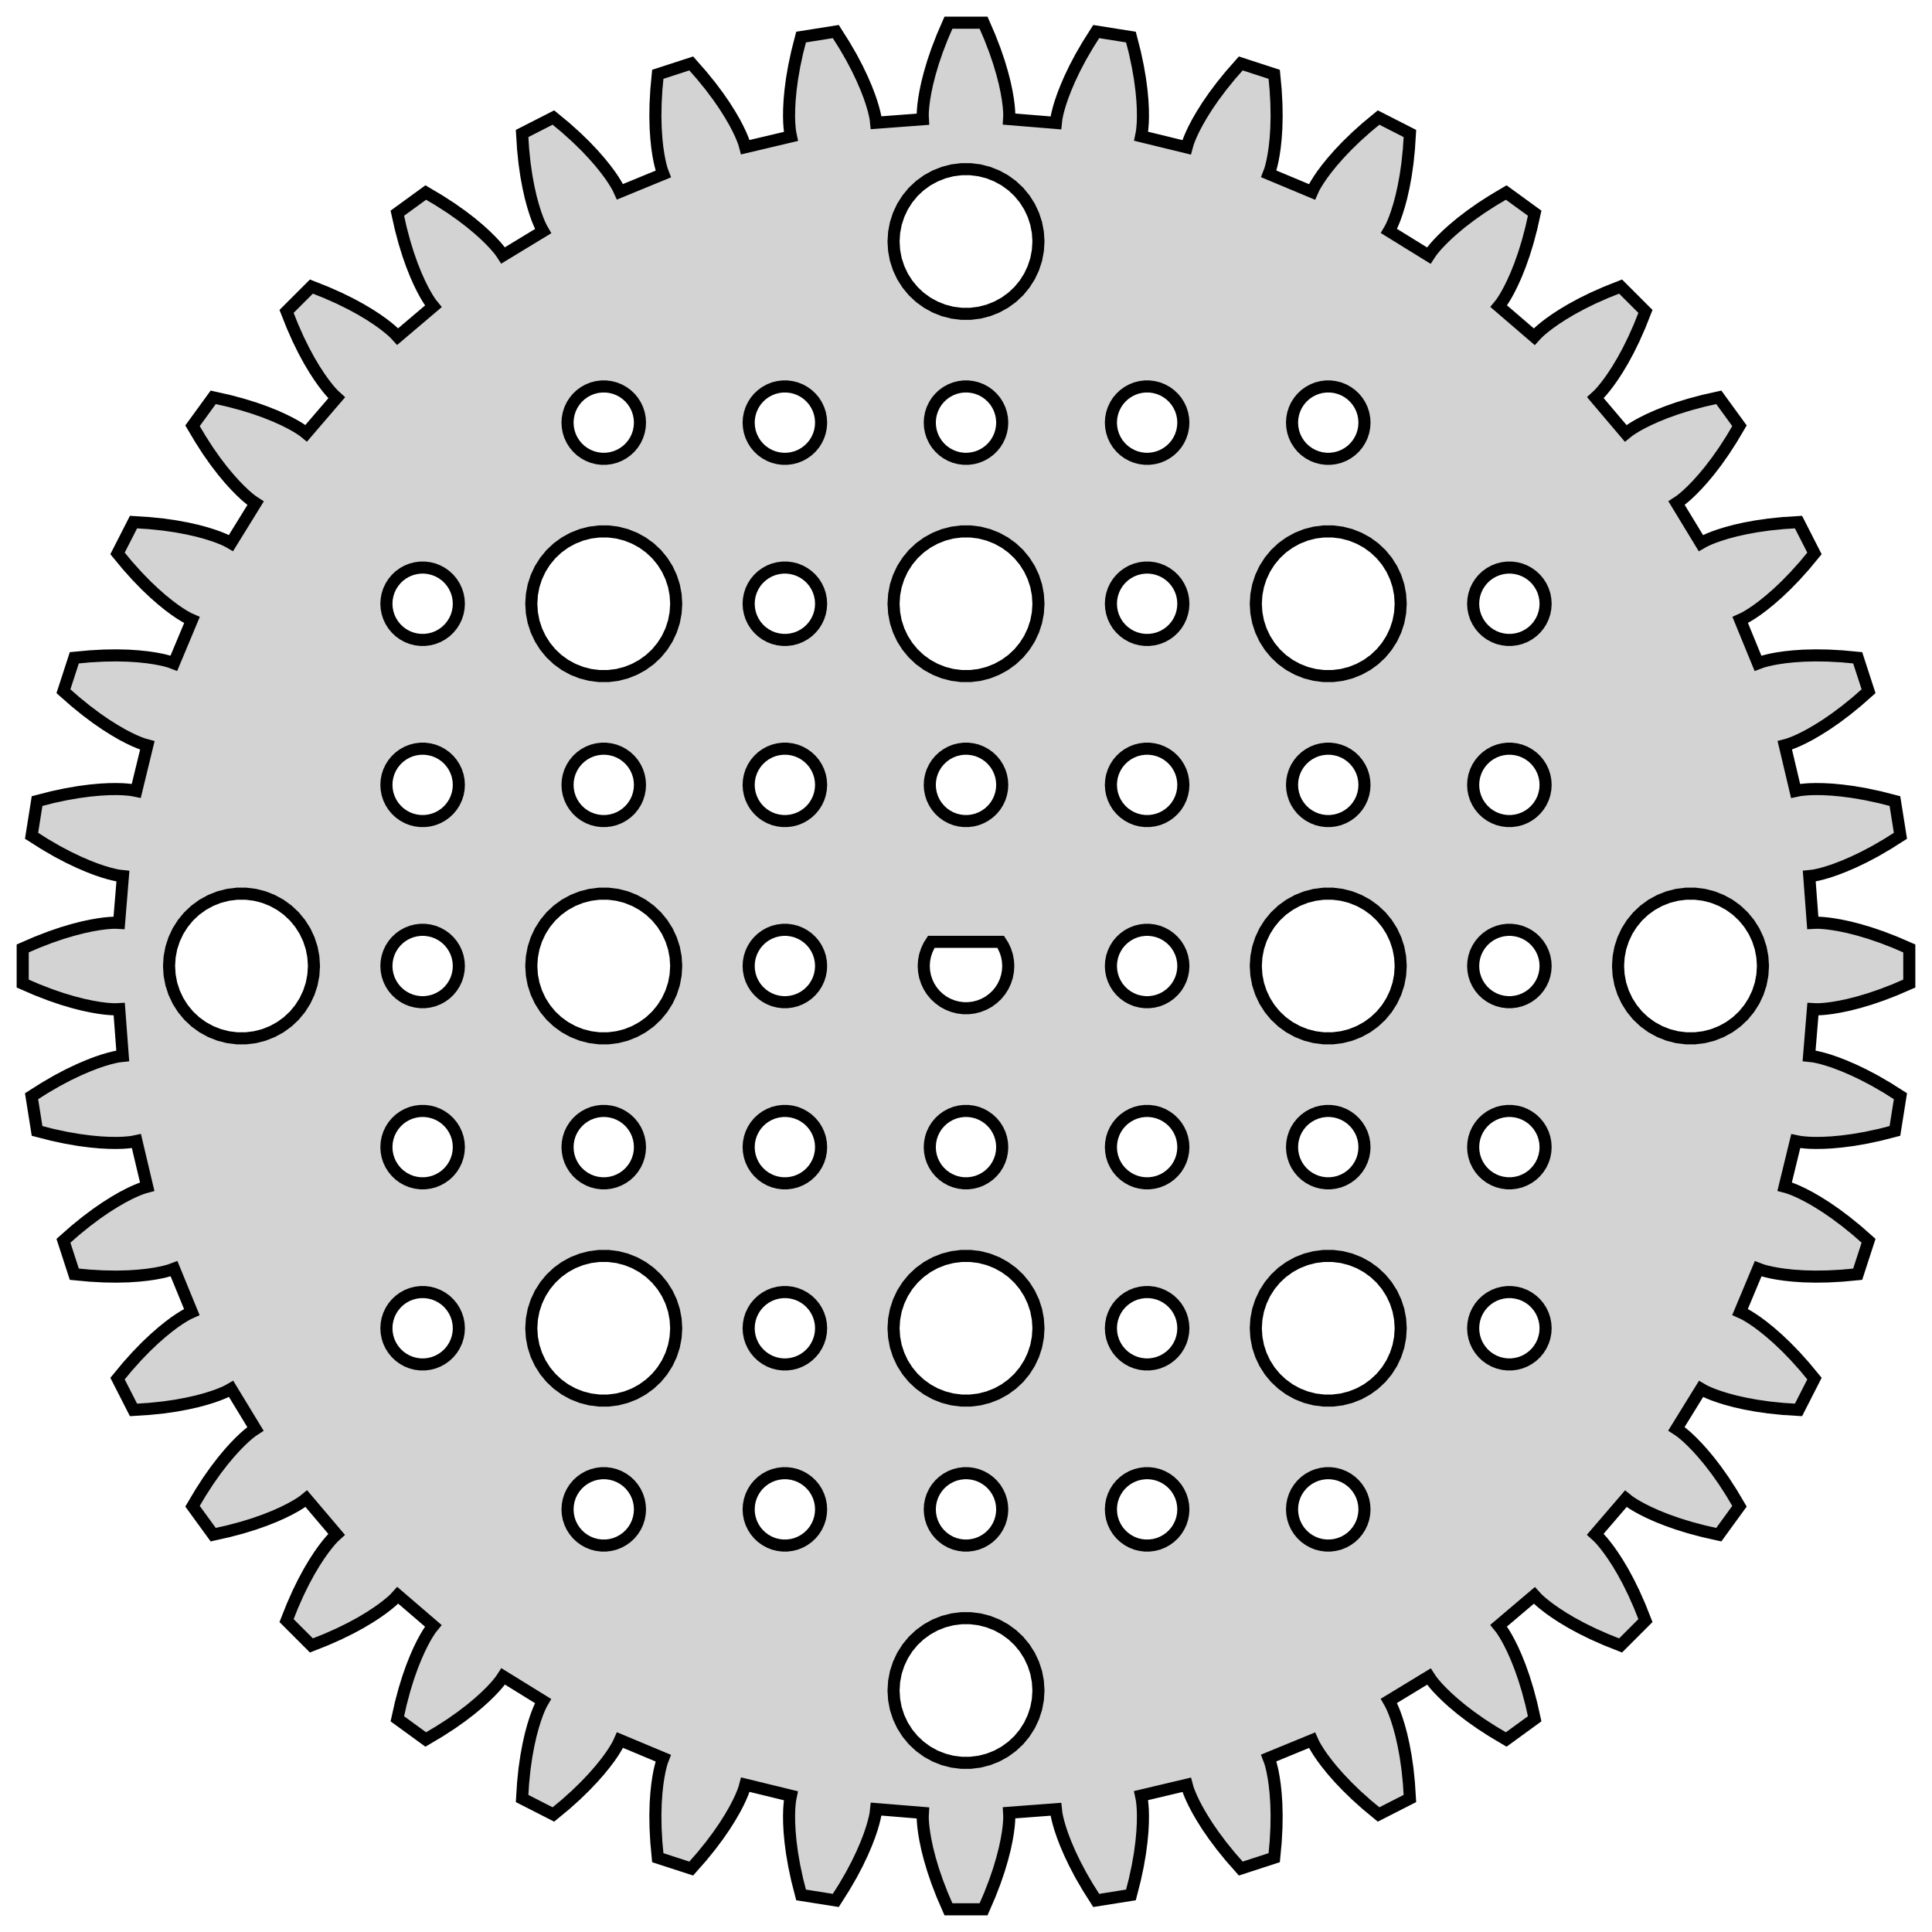 <?xml version="1.0" standalone="no"?>
<!DOCTYPE svg PUBLIC "-//W3C//DTD SVG 1.1//EN" "http://www.w3.org/Graphics/SVG/1.1/DTD/svg11.dtd">
<svg width="80mm" height="80mm" viewBox="-40 -150 80 80" xmlns="http://www.w3.org/2000/svg" version="1.1">
<title>OpenSCAD Model</title>
<path d="
M 0.983,-71.532 L 1.195,-72.081 L 1.367,-72.585 L 1.502,-73.042 L 1.606,-73.449 L 1.681,-73.806
 L 1.733,-74.109 L 1.766,-74.36 L 1.783,-74.555 L 1.791,-74.695 L 1.791,-74.779 L 1.791,-74.807
 L 1.784,-74.937 L 3.724,-75.083 L 3.737,-74.96 L 3.74,-74.932 L 3.754,-74.85 L 3.783,-74.712
 L 3.831,-74.522 L 3.902,-74.28 L 4.001,-73.988 L 4.132,-73.648 L 4.298,-73.262 L 4.503,-72.832
 L 4.751,-72.361 L 5.047,-71.852 L 5.392,-71.307 L 6.829,-71.535 L 6.989,-72.159 L 7.112,-72.735
 L 7.203,-73.26 L 7.265,-73.732 L 7.304,-74.15 L 7.323,-74.514 L 7.327,-74.823 L 7.32,-75.075
 L 7.306,-75.27 L 7.291,-75.41 L 7.279,-75.493 L 7.274,-75.52 L 7.247,-75.648 L 9.14,-76.096
 L 9.172,-75.976 L 9.18,-75.949 L 9.207,-75.87 L 9.257,-75.739 L 9.334,-75.558 L 9.442,-75.331
 L 9.585,-75.058 L 9.768,-74.742 L 9.992,-74.386 L 10.262,-73.994 L 10.581,-73.568 L 10.952,-73.111
 L 11.378,-72.627 L 12.762,-73.077 L 12.822,-73.719 L 12.854,-74.306 L 12.862,-74.839 L 12.85,-75.315
 L 12.822,-75.734 L 12.784,-76.097 L 12.739,-76.402 L 12.693,-76.65 L 12.649,-76.841 L 12.613,-76.976
 L 12.588,-77.056 L 12.578,-77.083 L 12.532,-77.204 L 14.331,-77.943 L 14.382,-77.83 L 14.394,-77.805
 L 14.433,-77.73 L 14.503,-77.609 L 14.607,-77.442 L 14.749,-77.234 L 14.934,-76.987 L 15.163,-76.704
 L 15.44,-76.388 L 15.768,-76.043 L 16.15,-75.671 L 16.588,-75.278 L 17.085,-74.867 L 18.381,-75.528
 L 18.34,-76.171 L 18.28,-76.757 L 18.204,-77.284 L 18.117,-77.752 L 18.025,-78.162 L 17.93,-78.514
 L 17.838,-78.808 L 17.754,-79.046 L 17.681,-79.228 L 17.623,-79.356 L 17.586,-79.431 L 17.573,-79.456
 L 17.508,-79.569 L 19.17,-80.579 L 19.237,-80.476 L 19.253,-80.453 L 19.303,-80.385 L 19.391,-80.276
 L 19.52,-80.128 L 19.694,-79.945 L 19.914,-79.73 L 20.185,-79.486 L 20.508,-79.217 L 20.886,-78.927
 L 21.321,-78.62 L 21.816,-78.301 L 22.37,-77.972 L 23.547,-78.828 L 23.406,-79.457 L 23.255,-80.025
 L 23.098,-80.534 L 22.939,-80.983 L 22.783,-81.374 L 22.635,-81.707 L 22.498,-81.983 L 22.378,-82.204
 L 22.277,-82.373 L 22.2,-82.49 L 22.152,-82.559 L 22.135,-82.581 L 22.053,-82.682 L 23.536,-83.94
 L 23.619,-83.849 L 23.638,-83.828 L 23.698,-83.769 L 23.802,-83.675 L 23.953,-83.55 L 24.153,-83.396
 L 24.404,-83.218 L 24.71,-83.019 L 25.071,-82.804 L 25.49,-82.577 L 25.968,-82.342 L 26.506,-82.104
 L 27.105,-81.866 L 28.134,-82.895 L 27.896,-83.494 L 27.658,-84.032 L 27.423,-84.51 L 27.196,-84.929
 L 26.981,-85.29 L 26.782,-85.596 L 26.604,-85.847 L 26.45,-86.047 L 26.325,-86.198 L 26.23,-86.302
 L 26.172,-86.362 L 26.151,-86.381 L 26.055,-86.468 L 27.323,-87.943 L 27.419,-87.865 L 27.441,-87.848
 L 27.51,-87.8 L 27.627,-87.723 L 27.796,-87.623 L 28.017,-87.502 L 28.294,-87.365 L 28.626,-87.217
 L 29.017,-87.061 L 29.466,-86.902 L 29.975,-86.745 L 30.543,-86.594 L 31.172,-86.453 L 32.028,-87.63
 L 31.699,-88.184 L 31.38,-88.679 L 31.073,-89.114 L 30.783,-89.492 L 30.514,-89.815 L 30.27,-90.086
 L 30.055,-90.306 L 29.872,-90.48 L 29.724,-90.609 L 29.615,-90.697 L 29.547,-90.747 L 29.524,-90.763
 L 29.415,-90.834 L 30.437,-92.489 L 30.544,-92.427 L 30.569,-92.414 L 30.644,-92.376 L 30.772,-92.319
 L 30.954,-92.246 L 31.192,-92.162 L 31.486,-92.07 L 31.838,-91.975 L 32.248,-91.883 L 32.716,-91.796
 L 33.243,-91.72 L 33.829,-91.66 L 34.472,-91.619 L 35.133,-92.915 L 34.722,-93.412 L 34.329,-93.85
 L 33.958,-94.232 L 33.612,-94.56 L 33.296,-94.837 L 33.013,-95.066 L 32.766,-95.251 L 32.557,-95.393
 L 32.391,-95.497 L 32.27,-95.567 L 32.195,-95.606 L 32.17,-95.618 L 32.051,-95.671 L 32.802,-97.466
 L 32.917,-97.422 L 32.944,-97.412 L 33.024,-97.387 L 33.159,-97.351 L 33.35,-97.307 L 33.598,-97.261
 L 33.903,-97.216 L 34.266,-97.178 L 34.685,-97.15 L 35.161,-97.138 L 35.694,-97.146 L 36.282,-97.178
 L 36.923,-97.238 L 37.373,-98.622 L 36.889,-99.048 L 36.432,-99.419 L 36.006,-99.738 L 35.614,-100.008
 L 35.258,-100.232 L 34.943,-100.415 L 34.669,-100.558 L 34.442,-100.666 L 34.261,-100.743 L 34.13,-100.793
 L 34.051,-100.82 L 34.024,-100.828 L 33.898,-100.862 L 34.358,-102.751 L 34.48,-102.726 L 34.507,-102.721
 L 34.59,-102.709 L 34.73,-102.694 L 34.925,-102.68 L 35.177,-102.673 L 35.486,-102.677 L 35.85,-102.696
 L 36.268,-102.735 L 36.74,-102.797 L 37.265,-102.888 L 37.841,-103.011 L 38.465,-103.171 L 38.693,-104.608
 L 38.148,-104.953 L 37.639,-105.249 L 37.168,-105.497 L 36.738,-105.702 L 36.352,-105.868 L 36.012,-105.999
 L 35.72,-106.098 L 35.478,-106.169 L 35.288,-106.217 L 35.151,-106.246 L 35.068,-106.26 L 35.04,-106.263
 L 34.91,-106.277 L 35.069,-108.216 L 35.193,-108.209 L 35.221,-108.209 L 35.305,-108.209 L 35.445,-108.217
 L 35.64,-108.234 L 35.891,-108.267 L 36.194,-108.319 L 36.551,-108.394 L 36.958,-108.498 L 37.415,-108.633
 L 37.919,-108.805 L 38.468,-109.017 L 39.06,-109.273 L 39.06,-110.727 L 38.468,-110.983 L 37.919,-111.195
 L 37.415,-111.367 L 36.958,-111.502 L 36.551,-111.606 L 36.194,-111.681 L 35.891,-111.733 L 35.64,-111.766
 L 35.445,-111.783 L 35.305,-111.791 L 35.221,-111.791 L 35.193,-111.791 L 35.063,-111.784 L 34.917,-113.724
 L 35.04,-113.737 L 35.068,-113.74 L 35.151,-113.754 L 35.288,-113.783 L 35.478,-113.831 L 35.72,-113.902
 L 36.012,-114.001 L 36.352,-114.132 L 36.738,-114.298 L 37.168,-114.503 L 37.639,-114.751 L 38.148,-115.047
 L 38.693,-115.392 L 38.465,-116.829 L 37.841,-116.989 L 37.265,-117.112 L 36.74,-117.203 L 36.268,-117.265
 L 35.85,-117.304 L 35.486,-117.323 L 35.177,-117.327 L 34.925,-117.32 L 34.73,-117.306 L 34.59,-117.291
 L 34.507,-117.279 L 34.48,-117.274 L 34.352,-117.247 L 33.904,-119.14 L 34.024,-119.172 L 34.051,-119.18
 L 34.13,-119.207 L 34.261,-119.257 L 34.442,-119.334 L 34.669,-119.442 L 34.943,-119.585 L 35.258,-119.768
 L 35.614,-119.992 L 36.006,-120.262 L 36.432,-120.581 L 36.889,-120.952 L 37.373,-121.378 L 36.923,-122.762
 L 36.282,-122.822 L 35.694,-122.854 L 35.161,-122.862 L 34.685,-122.85 L 34.266,-122.822 L 33.903,-122.784
 L 33.598,-122.739 L 33.35,-122.693 L 33.159,-122.649 L 33.024,-122.613 L 32.944,-122.588 L 32.917,-122.578
 L 32.795,-122.532 L 32.057,-124.331 L 32.17,-124.382 L 32.195,-124.394 L 32.27,-124.433 L 32.391,-124.503
 L 32.557,-124.607 L 32.766,-124.749 L 33.013,-124.934 L 33.296,-125.163 L 33.612,-125.44 L 33.958,-125.768
 L 34.329,-126.15 L 34.722,-126.588 L 35.133,-127.085 L 34.472,-128.381 L 33.829,-128.34 L 33.243,-128.28
 L 32.716,-128.204 L 32.248,-128.117 L 31.838,-128.025 L 31.486,-127.93 L 31.192,-127.838 L 30.954,-127.754
 L 30.772,-127.681 L 30.644,-127.623 L 30.569,-127.586 L 30.544,-127.573 L 30.431,-127.508 L 29.421,-129.17
 L 29.524,-129.237 L 29.547,-129.253 L 29.615,-129.303 L 29.724,-129.391 L 29.872,-129.52 L 30.055,-129.694
 L 30.27,-129.914 L 30.514,-130.185 L 30.783,-130.508 L 31.073,-130.886 L 31.38,-131.321 L 31.699,-131.816
 L 32.028,-132.37 L 31.172,-133.547 L 30.543,-133.406 L 29.975,-133.255 L 29.466,-133.098 L 29.017,-132.939
 L 28.626,-132.783 L 28.294,-132.635 L 28.017,-132.498 L 27.796,-132.378 L 27.627,-132.277 L 27.51,-132.2
 L 27.441,-132.152 L 27.419,-132.135 L 27.318,-132.053 L 26.06,-133.536 L 26.151,-133.619 L 26.172,-133.638
 L 26.23,-133.698 L 26.325,-133.802 L 26.45,-133.953 L 26.604,-134.153 L 26.782,-134.404 L 26.981,-134.71
 L 27.196,-135.071 L 27.423,-135.49 L 27.658,-135.968 L 27.896,-136.506 L 28.134,-137.105 L 27.105,-138.134
 L 26.506,-137.896 L 25.968,-137.658 L 25.49,-137.423 L 25.071,-137.196 L 24.71,-136.981 L 24.404,-136.782
 L 24.153,-136.604 L 23.953,-136.45 L 23.802,-136.324 L 23.698,-136.23 L 23.638,-136.172 L 23.619,-136.151
 L 23.532,-136.055 L 22.057,-137.323 L 22.135,-137.419 L 22.152,-137.441 L 22.2,-137.51 L 22.277,-137.627
 L 22.378,-137.796 L 22.498,-138.017 L 22.635,-138.294 L 22.783,-138.626 L 22.939,-139.017 L 23.098,-139.466
 L 23.255,-139.975 L 23.406,-140.543 L 23.547,-141.172 L 22.37,-142.028 L 21.816,-141.699 L 21.321,-141.38
 L 20.886,-141.073 L 20.508,-140.783 L 20.185,-140.514 L 19.914,-140.27 L 19.694,-140.055 L 19.52,-139.872
 L 19.391,-139.724 L 19.303,-139.615 L 19.253,-139.547 L 19.237,-139.524 L 19.166,-139.415 L 17.511,-140.437
 L 17.573,-140.544 L 17.586,-140.569 L 17.623,-140.644 L 17.681,-140.772 L 17.754,-140.954 L 17.838,-141.192
 L 17.93,-141.486 L 18.025,-141.838 L 18.117,-142.248 L 18.204,-142.716 L 18.28,-143.244 L 18.34,-143.829
 L 18.381,-144.472 L 17.085,-145.133 L 16.588,-144.722 L 16.15,-144.329 L 15.768,-143.958 L 15.44,-143.612
 L 15.163,-143.296 L 14.934,-143.013 L 14.749,-142.766 L 14.607,-142.557 L 14.503,-142.391 L 14.433,-142.27
 L 14.394,-142.195 L 14.382,-142.17 L 14.329,-142.051 L 12.534,-142.802 L 12.578,-142.917 L 12.588,-142.944
 L 12.613,-143.024 L 12.649,-143.159 L 12.693,-143.35 L 12.739,-143.598 L 12.784,-143.903 L 12.822,-144.266
 L 12.85,-144.685 L 12.862,-145.161 L 12.854,-145.694 L 12.822,-146.281 L 12.762,-146.923 L 11.378,-147.373
 L 10.952,-146.889 L 10.581,-146.432 L 10.262,-146.006 L 9.992,-145.614 L 9.768,-145.258 L 9.585,-144.943
 L 9.442,-144.67 L 9.334,-144.442 L 9.257,-144.261 L 9.207,-144.13 L 9.18,-144.051 L 9.172,-144.024
 L 9.138,-143.898 L 7.249,-144.359 L 7.274,-144.48 L 7.279,-144.507 L 7.291,-144.59 L 7.306,-144.73
 L 7.32,-144.925 L 7.327,-145.177 L 7.323,-145.486 L 7.304,-145.85 L 7.265,-146.268 L 7.203,-146.741
 L 7.112,-147.265 L 6.989,-147.841 L 6.829,-148.465 L 5.392,-148.693 L 5.047,-148.148 L 4.751,-147.639
 L 4.503,-147.168 L 4.298,-146.738 L 4.132,-146.352 L 4.001,-146.012 L 3.902,-145.72 L 3.831,-145.478
 L 3.783,-145.288 L 3.754,-145.15 L 3.74,-145.068 L 3.737,-145.04 L 3.723,-144.91 L 1.784,-145.069
 L 1.791,-145.193 L 1.791,-145.221 L 1.791,-145.305 L 1.783,-145.445 L 1.766,-145.64 L 1.733,-145.89
 L 1.681,-146.194 L 1.606,-146.551 L 1.502,-146.958 L 1.367,-147.415 L 1.195,-147.919 L 0.983,-148.468
 L 0.727,-149.06 L -0.727,-149.06 L -0.983,-148.468 L -1.195,-147.919 L -1.367,-147.415 L -1.502,-146.958
 L -1.606,-146.551 L -1.681,-146.194 L -1.733,-145.89 L -1.766,-145.64 L -1.783,-145.445 L -1.791,-145.305
 L -1.791,-145.221 L -1.791,-145.193 L -1.784,-145.063 L -3.724,-144.917 L -3.737,-145.04 L -3.74,-145.068
 L -3.754,-145.15 L -3.783,-145.288 L -3.831,-145.478 L -3.902,-145.72 L -4.001,-146.012 L -4.132,-146.352
 L -4.298,-146.738 L -4.503,-147.168 L -4.751,-147.639 L -5.047,-148.148 L -5.392,-148.693 L -6.829,-148.465
 L -6.989,-147.841 L -7.112,-147.265 L -7.203,-146.741 L -7.265,-146.268 L -7.304,-145.85 L -7.323,-145.486
 L -7.327,-145.177 L -7.32,-144.925 L -7.306,-144.73 L -7.291,-144.59 L -7.279,-144.507 L -7.274,-144.48
 L -7.247,-144.352 L -9.14,-143.904 L -9.172,-144.024 L -9.18,-144.051 L -9.207,-144.13 L -9.257,-144.261
 L -9.334,-144.442 L -9.442,-144.67 L -9.585,-144.943 L -9.768,-145.258 L -9.992,-145.614 L -10.262,-146.006
 L -10.581,-146.432 L -10.952,-146.889 L -11.378,-147.373 L -12.762,-146.923 L -12.822,-146.281 L -12.854,-145.694
 L -12.862,-145.161 L -12.85,-144.685 L -12.822,-144.266 L -12.784,-143.903 L -12.739,-143.598 L -12.693,-143.35
 L -12.649,-143.159 L -12.613,-143.024 L -12.588,-142.944 L -12.578,-142.917 L -12.532,-142.796 L -14.331,-142.057
 L -14.382,-142.17 L -14.394,-142.195 L -14.433,-142.27 L -14.503,-142.391 L -14.607,-142.557 L -14.749,-142.766
 L -14.934,-143.013 L -15.163,-143.296 L -15.44,-143.612 L -15.768,-143.958 L -16.15,-144.329 L -16.588,-144.722
 L -17.085,-145.133 L -18.381,-144.472 L -18.34,-143.829 L -18.28,-143.244 L -18.204,-142.716 L -18.117,-142.248
 L -18.025,-141.838 L -17.93,-141.486 L -17.838,-141.192 L -17.754,-140.954 L -17.681,-140.772 L -17.623,-140.644
 L -17.586,-140.569 L -17.573,-140.544 L -17.508,-140.431 L -19.17,-139.421 L -19.237,-139.524 L -19.253,-139.547
 L -19.303,-139.615 L -19.391,-139.724 L -19.52,-139.872 L -19.694,-140.055 L -19.914,-140.27 L -20.185,-140.514
 L -20.508,-140.783 L -20.886,-141.073 L -21.321,-141.38 L -21.816,-141.699 L -22.37,-142.028 L -23.547,-141.172
 L -23.406,-140.543 L -23.255,-139.975 L -23.098,-139.466 L -22.939,-139.017 L -22.783,-138.626 L -22.635,-138.294
 L -22.498,-138.017 L -22.378,-137.796 L -22.277,-137.627 L -22.2,-137.51 L -22.152,-137.441 L -22.135,-137.419
 L -22.053,-137.318 L -23.536,-136.06 L -23.619,-136.151 L -23.638,-136.172 L -23.698,-136.23 L -23.802,-136.324
 L -23.953,-136.45 L -24.153,-136.604 L -24.404,-136.782 L -24.71,-136.981 L -25.071,-137.196 L -25.49,-137.423
 L -25.968,-137.658 L -26.506,-137.896 L -27.105,-138.134 L -28.134,-137.105 L -27.896,-136.506 L -27.658,-135.968
 L -27.423,-135.49 L -27.196,-135.071 L -26.981,-134.71 L -26.782,-134.404 L -26.604,-134.153 L -26.45,-133.953
 L -26.325,-133.802 L -26.23,-133.698 L -26.172,-133.638 L -26.151,-133.619 L -26.055,-133.532 L -27.323,-132.057
 L -27.419,-132.135 L -27.441,-132.152 L -27.51,-132.2 L -27.627,-132.277 L -27.796,-132.378 L -28.017,-132.498
 L -28.294,-132.635 L -28.626,-132.783 L -29.017,-132.939 L -29.466,-133.098 L -29.975,-133.255 L -30.543,-133.406
 L -31.172,-133.547 L -32.028,-132.37 L -31.699,-131.816 L -31.38,-131.321 L -31.073,-130.886 L -30.783,-130.508
 L -30.514,-130.185 L -30.27,-129.914 L -30.055,-129.694 L -29.872,-129.52 L -29.724,-129.391 L -29.615,-129.303
 L -29.547,-129.253 L -29.524,-129.237 L -29.415,-129.166 L -30.437,-127.511 L -30.544,-127.573 L -30.569,-127.586
 L -30.644,-127.623 L -30.772,-127.681 L -30.954,-127.754 L -31.192,-127.838 L -31.486,-127.93 L -31.838,-128.025
 L -32.248,-128.117 L -32.716,-128.204 L -33.243,-128.28 L -33.829,-128.34 L -34.472,-128.381 L -35.133,-127.085
 L -34.722,-126.588 L -34.329,-126.15 L -33.958,-125.768 L -33.612,-125.44 L -33.296,-125.163 L -33.013,-124.934
 L -32.766,-124.749 L -32.557,-124.607 L -32.391,-124.503 L -32.27,-124.433 L -32.195,-124.394 L -32.17,-124.382
 L -32.051,-124.329 L -32.802,-122.534 L -32.917,-122.578 L -32.944,-122.588 L -33.024,-122.613 L -33.159,-122.649
 L -33.35,-122.693 L -33.598,-122.739 L -33.903,-122.784 L -34.266,-122.822 L -34.685,-122.85 L -35.161,-122.862
 L -35.694,-122.854 L -36.282,-122.822 L -36.923,-122.762 L -37.373,-121.378 L -36.889,-120.952 L -36.432,-120.581
 L -36.006,-120.262 L -35.614,-119.992 L -35.258,-119.768 L -34.943,-119.585 L -34.669,-119.442 L -34.442,-119.334
 L -34.261,-119.257 L -34.13,-119.207 L -34.051,-119.18 L -34.024,-119.172 L -33.898,-119.138 L -34.358,-117.249
 L -34.48,-117.274 L -34.507,-117.279 L -34.59,-117.291 L -34.73,-117.306 L -34.925,-117.32 L -35.177,-117.327
 L -35.486,-117.323 L -35.85,-117.304 L -36.268,-117.265 L -36.74,-117.203 L -37.265,-117.112 L -37.841,-116.989
 L -38.465,-116.829 L -38.693,-115.392 L -38.148,-115.047 L -37.639,-114.751 L -37.168,-114.503 L -36.738,-114.298
 L -36.352,-114.132 L -36.012,-114.001 L -35.72,-113.902 L -35.478,-113.831 L -35.288,-113.783 L -35.151,-113.754
 L -35.068,-113.74 L -35.04,-113.737 L -34.91,-113.723 L -35.069,-111.784 L -35.193,-111.791 L -35.221,-111.791
 L -35.305,-111.791 L -35.445,-111.783 L -35.64,-111.766 L -35.891,-111.733 L -36.194,-111.681 L -36.551,-111.606
 L -36.958,-111.502 L -37.415,-111.367 L -37.919,-111.195 L -38.468,-110.983 L -39.06,-110.727 L -39.06,-109.273
 L -38.468,-109.017 L -37.919,-108.805 L -37.415,-108.633 L -36.958,-108.498 L -36.551,-108.394 L -36.194,-108.319
 L -35.891,-108.267 L -35.64,-108.234 L -35.445,-108.217 L -35.305,-108.209 L -35.221,-108.209 L -35.193,-108.209
 L -35.063,-108.216 L -34.917,-106.276 L -35.04,-106.263 L -35.068,-106.26 L -35.151,-106.246 L -35.288,-106.217
 L -35.478,-106.169 L -35.72,-106.098 L -36.012,-105.999 L -36.352,-105.868 L -36.738,-105.702 L -37.168,-105.497
 L -37.639,-105.249 L -38.148,-104.953 L -38.693,-104.608 L -38.465,-103.171 L -37.841,-103.011 L -37.265,-102.888
 L -36.74,-102.797 L -36.268,-102.735 L -35.85,-102.696 L -35.486,-102.677 L -35.177,-102.673 L -34.925,-102.68
 L -34.73,-102.694 L -34.59,-102.709 L -34.507,-102.721 L -34.48,-102.726 L -34.352,-102.753 L -33.904,-100.86
 L -34.024,-100.828 L -34.051,-100.82 L -34.13,-100.793 L -34.261,-100.743 L -34.442,-100.666 L -34.669,-100.558
 L -34.943,-100.415 L -35.258,-100.232 L -35.614,-100.008 L -36.006,-99.738 L -36.432,-99.419 L -36.889,-99.048
 L -37.373,-98.622 L -36.923,-97.238 L -36.282,-97.178 L -35.694,-97.146 L -35.161,-97.138 L -34.685,-97.15
 L -34.266,-97.178 L -33.903,-97.216 L -33.598,-97.261 L -33.35,-97.307 L -33.159,-97.351 L -33.024,-97.387
 L -32.944,-97.412 L -32.917,-97.422 L -32.795,-97.468 L -32.057,-95.669 L -32.17,-95.618 L -32.195,-95.606
 L -32.27,-95.567 L -32.391,-95.497 L -32.557,-95.393 L -32.766,-95.251 L -33.013,-95.066 L -33.296,-94.837
 L -33.612,-94.56 L -33.958,-94.232 L -34.329,-93.85 L -34.722,-93.412 L -35.133,-92.915 L -34.472,-91.619
 L -33.829,-91.66 L -33.243,-91.72 L -32.716,-91.796 L -32.248,-91.883 L -31.838,-91.975 L -31.486,-92.07
 L -31.192,-92.162 L -30.954,-92.246 L -30.772,-92.319 L -30.644,-92.376 L -30.569,-92.414 L -30.544,-92.427
 L -30.431,-92.492 L -29.421,-90.83 L -29.524,-90.763 L -29.547,-90.747 L -29.615,-90.697 L -29.724,-90.609
 L -29.872,-90.48 L -30.055,-90.306 L -30.27,-90.086 L -30.514,-89.815 L -30.783,-89.492 L -31.073,-89.114
 L -31.38,-88.679 L -31.699,-88.184 L -32.028,-87.63 L -31.172,-86.453 L -30.543,-86.594 L -29.975,-86.745
 L -29.466,-86.902 L -29.017,-87.061 L -28.626,-87.217 L -28.294,-87.365 L -28.017,-87.502 L -27.796,-87.623
 L -27.627,-87.723 L -27.51,-87.8 L -27.441,-87.848 L -27.419,-87.865 L -27.318,-87.947 L -26.06,-86.464
 L -26.151,-86.381 L -26.172,-86.362 L -26.23,-86.302 L -26.325,-86.198 L -26.45,-86.047 L -26.604,-85.847
 L -26.782,-85.596 L -26.981,-85.29 L -27.196,-84.929 L -27.423,-84.51 L -27.658,-84.032 L -27.896,-83.494
 L -28.134,-82.895 L -27.105,-81.866 L -26.506,-82.104 L -25.968,-82.342 L -25.49,-82.577 L -25.071,-82.804
 L -24.71,-83.019 L -24.404,-83.218 L -24.153,-83.396 L -23.953,-83.55 L -23.802,-83.675 L -23.698,-83.769
 L -23.638,-83.828 L -23.619,-83.849 L -23.532,-83.945 L -22.057,-82.677 L -22.135,-82.581 L -22.152,-82.559
 L -22.2,-82.49 L -22.277,-82.373 L -22.378,-82.204 L -22.498,-81.983 L -22.635,-81.707 L -22.783,-81.374
 L -22.939,-80.983 L -23.098,-80.534 L -23.255,-80.025 L -23.406,-79.457 L -23.547,-78.828 L -22.37,-77.972
 L -21.816,-78.301 L -21.321,-78.62 L -20.886,-78.927 L -20.508,-79.217 L -20.185,-79.486 L -19.914,-79.73
 L -19.694,-79.945 L -19.52,-80.128 L -19.391,-80.276 L -19.303,-80.385 L -19.253,-80.453 L -19.237,-80.476
 L -19.166,-80.585 L -17.511,-79.563 L -17.573,-79.456 L -17.586,-79.431 L -17.623,-79.356 L -17.681,-79.228
 L -17.754,-79.046 L -17.838,-78.808 L -17.93,-78.514 L -18.025,-78.162 L -18.117,-77.752 L -18.204,-77.284
 L -18.28,-76.757 L -18.34,-76.171 L -18.381,-75.528 L -17.085,-74.867 L -16.588,-75.278 L -16.15,-75.671
 L -15.768,-76.043 L -15.44,-76.388 L -15.163,-76.704 L -14.934,-76.987 L -14.749,-77.234 L -14.607,-77.442
 L -14.503,-77.609 L -14.433,-77.73 L -14.394,-77.805 L -14.382,-77.83 L -14.329,-77.949 L -12.534,-77.198
 L -12.578,-77.083 L -12.588,-77.056 L -12.613,-76.976 L -12.649,-76.841 L -12.693,-76.65 L -12.739,-76.402
 L -12.784,-76.097 L -12.822,-75.734 L -12.85,-75.315 L -12.862,-74.839 L -12.854,-74.306 L -12.822,-73.719
 L -12.762,-73.077 L -11.378,-72.627 L -10.952,-73.111 L -10.581,-73.568 L -10.262,-73.994 L -9.992,-74.386
 L -9.768,-74.742 L -9.585,-75.058 L -9.442,-75.331 L -9.334,-75.558 L -9.257,-75.739 L -9.207,-75.87
 L -9.18,-75.949 L -9.172,-75.976 L -9.138,-76.102 L -7.249,-75.641 L -7.274,-75.52 L -7.279,-75.493
 L -7.291,-75.41 L -7.306,-75.27 L -7.32,-75.075 L -7.327,-74.823 L -7.323,-74.514 L -7.304,-74.15
 L -7.265,-73.732 L -7.203,-73.26 L -7.112,-72.735 L -6.989,-72.159 L -6.829,-71.535 L -5.392,-71.307
 L -5.047,-71.852 L -4.751,-72.361 L -4.503,-72.832 L -4.298,-73.262 L -4.132,-73.648 L -4.001,-73.988
 L -3.902,-74.28 L -3.831,-74.522 L -3.783,-74.712 L -3.754,-74.85 L -3.74,-74.932 L -3.737,-74.96
 L -3.723,-75.09 L -1.784,-74.931 L -1.791,-74.807 L -1.791,-74.779 L -1.791,-74.695 L -1.783,-74.555
 L -1.766,-74.36 L -1.733,-74.109 L -1.681,-73.806 L -1.606,-73.449 L -1.502,-73.042 L -1.367,-72.585
 L -1.195,-72.081 L -0.983,-71.532 L -0.727,-70.94 L 0.727,-70.94 z
M -0.188,-137.006 L -0.562,-137.053 L -0.927,-137.147 L -1.277,-137.286 L -1.607,-137.467 L -1.912,-137.688
 L -2.187,-137.946 L -2.427,-138.237 L -2.629,-138.555 L -2.789,-138.896 L -2.906,-139.254 L -2.976,-139.624
 L -3,-140 L -2.976,-140.376 L -2.906,-140.746 L -2.789,-141.104 L -2.629,-141.445 L -2.427,-141.763
 L -2.187,-142.054 L -1.912,-142.312 L -1.607,-142.533 L -1.277,-142.714 L -0.927,-142.853 L -0.562,-142.947
 L -0.188,-142.994 L 0.188,-142.994 L 0.562,-142.947 L 0.927,-142.853 L 1.277,-142.714 L 1.607,-142.533
 L 1.912,-142.312 L 2.187,-142.054 L 2.427,-141.763 L 2.629,-141.445 L 2.789,-141.104 L 2.906,-140.746
 L 2.976,-140.376 L 3,-140 L 2.976,-139.624 L 2.906,-139.254 L 2.789,-138.896 L 2.629,-138.555
 L 2.427,-138.237 L 2.187,-137.946 L 1.912,-137.688 L 1.607,-137.467 L 1.277,-137.286 L 0.927,-137.147
 L 0.562,-137.053 L 0.188,-137.006 z
M 7.406,-131.003 L 7.219,-131.027 L 7.036,-131.073 L 6.861,-131.143 L 6.696,-131.234 L 6.544,-131.344
 L 6.407,-131.473 L 6.286,-131.618 L 6.186,-131.777 L 6.105,-131.948 L 6.047,-132.127 L 6.012,-132.312
 L 6,-132.5 L 6.012,-132.688 L 6.047,-132.873 L 6.105,-133.052 L 6.186,-133.223 L 6.286,-133.382
 L 6.407,-133.527 L 6.544,-133.656 L 6.696,-133.766 L 6.861,-133.857 L 7.036,-133.927 L 7.219,-133.973
 L 7.406,-133.997 L 7.594,-133.997 L 7.781,-133.973 L 7.964,-133.927 L 8.139,-133.857 L 8.304,-133.766
 L 8.456,-133.656 L 8.593,-133.527 L 8.714,-133.382 L 8.814,-133.223 L 8.895,-133.052 L 8.953,-132.873
 L 8.988,-132.688 L 9,-132.5 L 8.988,-132.312 L 8.953,-132.127 L 8.895,-131.948 L 8.814,-131.777
 L 8.714,-131.618 L 8.593,-131.473 L 8.456,-131.344 L 8.304,-131.234 L 8.139,-131.143 L 7.964,-131.073
 L 7.781,-131.027 L 7.594,-131.003 z
M -15.094,-131.003 L -15.281,-131.027 L -15.463,-131.073 L -15.639,-131.143 L -15.804,-131.234 L -15.956,-131.344
 L -16.093,-131.473 L -16.213,-131.618 L -16.314,-131.777 L -16.395,-131.948 L -16.453,-132.127 L -16.488,-132.312
 L -16.5,-132.5 L -16.488,-132.688 L -16.453,-132.873 L -16.395,-133.052 L -16.314,-133.223 L -16.213,-133.382
 L -16.093,-133.527 L -15.956,-133.656 L -15.804,-133.766 L -15.639,-133.857 L -15.463,-133.927 L -15.281,-133.973
 L -15.094,-133.997 L -14.906,-133.997 L -14.719,-133.973 L -14.537,-133.927 L -14.361,-133.857 L -14.196,-133.766
 L -14.044,-133.656 L -13.906,-133.527 L -13.787,-133.382 L -13.685,-133.223 L -13.605,-133.052 L -13.547,-132.873
 L -13.512,-132.688 L -13.5,-132.5 L -13.512,-132.312 L -13.547,-132.127 L -13.605,-131.948 L -13.685,-131.777
 L -13.787,-131.618 L -13.906,-131.473 L -14.044,-131.344 L -14.196,-131.234 L -14.361,-131.143 L -14.537,-131.073
 L -14.719,-131.027 L -14.906,-131.003 z
M 14.906,-131.003 L 14.719,-131.027 L 14.537,-131.073 L 14.361,-131.143 L 14.196,-131.234 L 14.044,-131.344
 L 13.906,-131.473 L 13.787,-131.618 L 13.685,-131.777 L 13.605,-131.948 L 13.547,-132.127 L 13.512,-132.312
 L 13.5,-132.5 L 13.512,-132.688 L 13.547,-132.873 L 13.605,-133.052 L 13.685,-133.223 L 13.787,-133.382
 L 13.906,-133.527 L 14.044,-133.656 L 14.196,-133.766 L 14.361,-133.857 L 14.537,-133.927 L 14.719,-133.973
 L 14.906,-133.997 L 15.094,-133.997 L 15.281,-133.973 L 15.463,-133.927 L 15.639,-133.857 L 15.804,-133.766
 L 15.956,-133.656 L 16.093,-133.527 L 16.213,-133.382 L 16.314,-133.223 L 16.395,-133.052 L 16.453,-132.873
 L 16.488,-132.688 L 16.5,-132.5 L 16.488,-132.312 L 16.453,-132.127 L 16.395,-131.948 L 16.314,-131.777
 L 16.213,-131.618 L 16.093,-131.473 L 15.956,-131.344 L 15.804,-131.234 L 15.639,-131.143 L 15.463,-131.073
 L 15.281,-131.027 L 15.094,-131.003 z
M -0.094,-131.003 L -0.281,-131.027 L -0.464,-131.073 L -0.639,-131.143 L -0.804,-131.234 L -0.956,-131.344
 L -1.093,-131.473 L -1.214,-131.618 L -1.314,-131.777 L -1.395,-131.948 L -1.453,-132.127 L -1.488,-132.312
 L -1.5,-132.5 L -1.488,-132.688 L -1.453,-132.873 L -1.395,-133.052 L -1.314,-133.223 L -1.214,-133.382
 L -1.093,-133.527 L -0.956,-133.656 L -0.804,-133.766 L -0.639,-133.857 L -0.464,-133.927 L -0.281,-133.973
 L -0.094,-133.997 L 0.094,-133.997 L 0.281,-133.973 L 0.464,-133.927 L 0.639,-133.857 L 0.804,-133.766
 L 0.956,-133.656 L 1.093,-133.527 L 1.214,-133.382 L 1.314,-133.223 L 1.395,-133.052 L 1.453,-132.873
 L 1.488,-132.688 L 1.5,-132.5 L 1.488,-132.312 L 1.453,-132.127 L 1.395,-131.948 L 1.314,-131.777
 L 1.214,-131.618 L 1.093,-131.473 L 0.956,-131.344 L 0.804,-131.234 L 0.639,-131.143 L 0.464,-131.073
 L 0.281,-131.027 L 0.094,-131.003 z
M -7.594,-131.003 L -7.781,-131.027 L -7.964,-131.073 L -8.139,-131.143 L -8.304,-131.234 L -8.456,-131.344
 L -8.593,-131.473 L -8.714,-131.618 L -8.814,-131.777 L -8.895,-131.948 L -8.953,-132.127 L -8.988,-132.312
 L -9,-132.5 L -8.988,-132.688 L -8.953,-132.873 L -8.895,-133.052 L -8.814,-133.223 L -8.714,-133.382
 L -8.593,-133.527 L -8.456,-133.656 L -8.304,-133.766 L -8.139,-133.857 L -7.964,-133.927 L -7.781,-133.973
 L -7.594,-133.997 L -7.406,-133.997 L -7.219,-133.973 L -7.036,-133.927 L -6.861,-133.857 L -6.696,-133.766
 L -6.544,-133.656 L -6.407,-133.527 L -6.286,-133.382 L -6.186,-133.223 L -6.105,-133.052 L -6.047,-132.873
 L -6.012,-132.688 L -6,-132.5 L -6.012,-132.312 L -6.047,-132.127 L -6.105,-131.948 L -6.186,-131.777
 L -6.286,-131.618 L -6.407,-131.473 L -6.544,-131.344 L -6.696,-131.234 L -6.861,-131.143 L -7.036,-131.073
 L -7.219,-131.027 L -7.406,-131.003 z
M -15.188,-122.006 L -15.562,-122.053 L -15.927,-122.147 L -16.277,-122.286 L -16.608,-122.467 L -16.912,-122.688
 L -17.187,-122.946 L -17.427,-123.237 L -17.629,-123.555 L -17.789,-123.896 L -17.906,-124.254 L -17.976,-124.624
 L -18,-125 L -17.976,-125.376 L -17.906,-125.746 L -17.789,-126.104 L -17.629,-126.445 L -17.427,-126.763
 L -17.187,-127.054 L -16.912,-127.312 L -16.608,-127.533 L -16.277,-127.714 L -15.927,-127.853 L -15.562,-127.947
 L -15.188,-127.994 L -14.812,-127.994 L -14.438,-127.947 L -14.073,-127.853 L -13.723,-127.714 L -13.393,-127.533
 L -13.088,-127.312 L -12.813,-127.054 L -12.573,-126.763 L -12.371,-126.445 L -12.211,-126.104 L -12.094,-125.746
 L -12.024,-125.376 L -12,-125 L -12.024,-124.624 L -12.094,-124.254 L -12.211,-123.896 L -12.371,-123.555
 L -12.573,-123.237 L -12.813,-122.946 L -13.088,-122.688 L -13.393,-122.467 L -13.723,-122.286 L -14.073,-122.147
 L -14.438,-122.053 L -14.812,-122.006 z
M -0.188,-122.006 L -0.562,-122.053 L -0.927,-122.147 L -1.277,-122.286 L -1.607,-122.467 L -1.912,-122.688
 L -2.187,-122.946 L -2.427,-123.237 L -2.629,-123.555 L -2.789,-123.896 L -2.906,-124.254 L -2.976,-124.624
 L -3,-125 L -2.976,-125.376 L -2.906,-125.746 L -2.789,-126.104 L -2.629,-126.445 L -2.427,-126.763
 L -2.187,-127.054 L -1.912,-127.312 L -1.607,-127.533 L -1.277,-127.714 L -0.927,-127.853 L -0.562,-127.947
 L -0.188,-127.994 L 0.188,-127.994 L 0.562,-127.947 L 0.927,-127.853 L 1.277,-127.714 L 1.607,-127.533
 L 1.912,-127.312 L 2.187,-127.054 L 2.427,-126.763 L 2.629,-126.445 L 2.789,-126.104 L 2.906,-125.746
 L 2.976,-125.376 L 3,-125 L 2.976,-124.624 L 2.906,-124.254 L 2.789,-123.896 L 2.629,-123.555
 L 2.427,-123.237 L 2.187,-122.946 L 1.912,-122.688 L 1.607,-122.467 L 1.277,-122.286 L 0.927,-122.147
 L 0.562,-122.053 L 0.188,-122.006 z
M 14.812,-122.006 L 14.438,-122.053 L 14.073,-122.147 L 13.723,-122.286 L 13.393,-122.467 L 13.088,-122.688
 L 12.813,-122.946 L 12.573,-123.237 L 12.371,-123.555 L 12.211,-123.896 L 12.094,-124.254 L 12.024,-124.624
 L 12,-125 L 12.024,-125.376 L 12.094,-125.746 L 12.211,-126.104 L 12.371,-126.445 L 12.573,-126.763
 L 12.813,-127.054 L 13.088,-127.312 L 13.393,-127.533 L 13.723,-127.714 L 14.073,-127.853 L 14.438,-127.947
 L 14.812,-127.994 L 15.188,-127.994 L 15.562,-127.947 L 15.927,-127.853 L 16.277,-127.714 L 16.608,-127.533
 L 16.912,-127.312 L 17.187,-127.054 L 17.427,-126.763 L 17.629,-126.445 L 17.789,-126.104 L 17.906,-125.746
 L 17.976,-125.376 L 18,-125 L 17.976,-124.624 L 17.906,-124.254 L 17.789,-123.896 L 17.629,-123.555
 L 17.427,-123.237 L 17.187,-122.946 L 16.912,-122.688 L 16.608,-122.467 L 16.277,-122.286 L 15.927,-122.147
 L 15.562,-122.053 L 15.188,-122.006 z
M -7.594,-123.503 L -7.781,-123.527 L -7.964,-123.573 L -8.139,-123.643 L -8.304,-123.734 L -8.456,-123.844
 L -8.593,-123.973 L -8.714,-124.118 L -8.814,-124.277 L -8.895,-124.448 L -8.953,-124.627 L -8.988,-124.812
 L -9,-125 L -8.988,-125.188 L -8.953,-125.373 L -8.895,-125.552 L -8.814,-125.723 L -8.714,-125.882
 L -8.593,-126.027 L -8.456,-126.156 L -8.304,-126.266 L -8.139,-126.357 L -7.964,-126.427 L -7.781,-126.473
 L -7.594,-126.497 L -7.406,-126.497 L -7.219,-126.473 L -7.036,-126.427 L -6.861,-126.357 L -6.696,-126.266
 L -6.544,-126.156 L -6.407,-126.027 L -6.286,-125.882 L -6.186,-125.723 L -6.105,-125.552 L -6.047,-125.373
 L -6.012,-125.188 L -6,-125 L -6.012,-124.812 L -6.047,-124.627 L -6.105,-124.448 L -6.186,-124.277
 L -6.286,-124.118 L -6.407,-123.973 L -6.544,-123.844 L -6.696,-123.734 L -6.861,-123.643 L -7.036,-123.573
 L -7.219,-123.527 L -7.406,-123.503 z
M -22.594,-123.503 L -22.781,-123.527 L -22.963,-123.573 L -23.139,-123.643 L -23.304,-123.734 L -23.456,-123.844
 L -23.593,-123.973 L -23.713,-124.118 L -23.814,-124.277 L -23.895,-124.448 L -23.953,-124.627 L -23.988,-124.812
 L -24,-125 L -23.988,-125.188 L -23.953,-125.373 L -23.895,-125.552 L -23.814,-125.723 L -23.713,-125.882
 L -23.593,-126.027 L -23.456,-126.156 L -23.304,-126.266 L -23.139,-126.357 L -22.963,-126.427 L -22.781,-126.473
 L -22.594,-126.497 L -22.406,-126.497 L -22.219,-126.473 L -22.037,-126.427 L -21.861,-126.357 L -21.696,-126.266
 L -21.544,-126.156 L -21.407,-126.027 L -21.287,-125.882 L -21.186,-125.723 L -21.105,-125.552 L -21.047,-125.373
 L -21.012,-125.188 L -21,-125 L -21.012,-124.812 L -21.047,-124.627 L -21.105,-124.448 L -21.186,-124.277
 L -21.287,-124.118 L -21.407,-123.973 L -21.544,-123.844 L -21.696,-123.734 L -21.861,-123.643 L -22.037,-123.573
 L -22.219,-123.527 L -22.406,-123.503 z
M 22.406,-123.503 L 22.219,-123.527 L 22.037,-123.573 L 21.861,-123.643 L 21.696,-123.734 L 21.544,-123.844
 L 21.407,-123.973 L 21.287,-124.118 L 21.186,-124.277 L 21.105,-124.448 L 21.047,-124.627 L 21.012,-124.812
 L 21,-125 L 21.012,-125.188 L 21.047,-125.373 L 21.105,-125.552 L 21.186,-125.723 L 21.287,-125.882
 L 21.407,-126.027 L 21.544,-126.156 L 21.696,-126.266 L 21.861,-126.357 L 22.037,-126.427 L 22.219,-126.473
 L 22.406,-126.497 L 22.594,-126.497 L 22.781,-126.473 L 22.963,-126.427 L 23.139,-126.357 L 23.304,-126.266
 L 23.456,-126.156 L 23.593,-126.027 L 23.713,-125.882 L 23.814,-125.723 L 23.895,-125.552 L 23.953,-125.373
 L 23.988,-125.188 L 24,-125 L 23.988,-124.812 L 23.953,-124.627 L 23.895,-124.448 L 23.814,-124.277
 L 23.713,-124.118 L 23.593,-123.973 L 23.456,-123.844 L 23.304,-123.734 L 23.139,-123.643 L 22.963,-123.573
 L 22.781,-123.527 L 22.594,-123.503 z
M 7.406,-123.503 L 7.219,-123.527 L 7.036,-123.573 L 6.861,-123.643 L 6.696,-123.734 L 6.544,-123.844
 L 6.407,-123.973 L 6.286,-124.118 L 6.186,-124.277 L 6.105,-124.448 L 6.047,-124.627 L 6.012,-124.812
 L 6,-125 L 6.012,-125.188 L 6.047,-125.373 L 6.105,-125.552 L 6.186,-125.723 L 6.286,-125.882
 L 6.407,-126.027 L 6.544,-126.156 L 6.696,-126.266 L 6.861,-126.357 L 7.036,-126.427 L 7.219,-126.473
 L 7.406,-126.497 L 7.594,-126.497 L 7.781,-126.473 L 7.964,-126.427 L 8.139,-126.357 L 8.304,-126.266
 L 8.456,-126.156 L 8.593,-126.027 L 8.714,-125.882 L 8.814,-125.723 L 8.895,-125.552 L 8.953,-125.373
 L 8.988,-125.188 L 9,-125 L 8.988,-124.812 L 8.953,-124.627 L 8.895,-124.448 L 8.814,-124.277
 L 8.714,-124.118 L 8.593,-123.973 L 8.456,-123.844 L 8.304,-123.734 L 8.139,-123.643 L 7.964,-123.573
 L 7.781,-123.527 L 7.594,-123.503 z
M -15.094,-116.003 L -15.281,-116.027 L -15.463,-116.073 L -15.639,-116.143 L -15.804,-116.234 L -15.956,-116.344
 L -16.093,-116.473 L -16.213,-116.618 L -16.314,-116.777 L -16.395,-116.948 L -16.453,-117.127 L -16.488,-117.312
 L -16.5,-117.5 L -16.488,-117.688 L -16.453,-117.873 L -16.395,-118.052 L -16.314,-118.223 L -16.213,-118.382
 L -16.093,-118.527 L -15.956,-118.656 L -15.804,-118.766 L -15.639,-118.857 L -15.463,-118.927 L -15.281,-118.973
 L -15.094,-118.997 L -14.906,-118.997 L -14.719,-118.973 L -14.537,-118.927 L -14.361,-118.857 L -14.196,-118.766
 L -14.044,-118.656 L -13.906,-118.527 L -13.787,-118.382 L -13.685,-118.223 L -13.605,-118.052 L -13.547,-117.873
 L -13.512,-117.688 L -13.5,-117.5 L -13.512,-117.312 L -13.547,-117.127 L -13.605,-116.948 L -13.685,-116.777
 L -13.787,-116.618 L -13.906,-116.473 L -14.044,-116.344 L -14.196,-116.234 L -14.361,-116.143 L -14.537,-116.073
 L -14.719,-116.027 L -14.906,-116.003 z
M -7.594,-116.003 L -7.781,-116.027 L -7.964,-116.073 L -8.139,-116.143 L -8.304,-116.234 L -8.456,-116.344
 L -8.593,-116.473 L -8.714,-116.618 L -8.814,-116.777 L -8.895,-116.948 L -8.953,-117.127 L -8.988,-117.312
 L -9,-117.5 L -8.988,-117.688 L -8.953,-117.873 L -8.895,-118.052 L -8.814,-118.223 L -8.714,-118.382
 L -8.593,-118.527 L -8.456,-118.656 L -8.304,-118.766 L -8.139,-118.857 L -7.964,-118.927 L -7.781,-118.973
 L -7.594,-118.997 L -7.406,-118.997 L -7.219,-118.973 L -7.036,-118.927 L -6.861,-118.857 L -6.696,-118.766
 L -6.544,-118.656 L -6.407,-118.527 L -6.286,-118.382 L -6.186,-118.223 L -6.105,-118.052 L -6.047,-117.873
 L -6.012,-117.688 L -6,-117.5 L -6.012,-117.312 L -6.047,-117.127 L -6.105,-116.948 L -6.186,-116.777
 L -6.286,-116.618 L -6.407,-116.473 L -6.544,-116.344 L -6.696,-116.234 L -6.861,-116.143 L -7.036,-116.073
 L -7.219,-116.027 L -7.406,-116.003 z
M 7.406,-116.003 L 7.219,-116.027 L 7.036,-116.073 L 6.861,-116.143 L 6.696,-116.234 L 6.544,-116.344
 L 6.407,-116.473 L 6.286,-116.618 L 6.186,-116.777 L 6.105,-116.948 L 6.047,-117.127 L 6.012,-117.312
 L 6,-117.5 L 6.012,-117.688 L 6.047,-117.873 L 6.105,-118.052 L 6.186,-118.223 L 6.286,-118.382
 L 6.407,-118.527 L 6.544,-118.656 L 6.696,-118.766 L 6.861,-118.857 L 7.036,-118.927 L 7.219,-118.973
 L 7.406,-118.997 L 7.594,-118.997 L 7.781,-118.973 L 7.964,-118.927 L 8.139,-118.857 L 8.304,-118.766
 L 8.456,-118.656 L 8.593,-118.527 L 8.714,-118.382 L 8.814,-118.223 L 8.895,-118.052 L 8.953,-117.873
 L 8.988,-117.688 L 9,-117.5 L 8.988,-117.312 L 8.953,-117.127 L 8.895,-116.948 L 8.814,-116.777
 L 8.714,-116.618 L 8.593,-116.473 L 8.456,-116.344 L 8.304,-116.234 L 8.139,-116.143 L 7.964,-116.073
 L 7.781,-116.027 L 7.594,-116.003 z
M -0.094,-116.003 L -0.281,-116.027 L -0.464,-116.073 L -0.639,-116.143 L -0.804,-116.234 L -0.956,-116.344
 L -1.093,-116.473 L -1.214,-116.618 L -1.314,-116.777 L -1.395,-116.948 L -1.453,-117.127 L -1.488,-117.312
 L -1.5,-117.5 L -1.488,-117.688 L -1.453,-117.873 L -1.395,-118.052 L -1.314,-118.223 L -1.214,-118.382
 L -1.093,-118.527 L -0.956,-118.656 L -0.804,-118.766 L -0.639,-118.857 L -0.464,-118.927 L -0.281,-118.973
 L -0.094,-118.997 L 0.094,-118.997 L 0.281,-118.973 L 0.464,-118.927 L 0.639,-118.857 L 0.804,-118.766
 L 0.956,-118.656 L 1.093,-118.527 L 1.214,-118.382 L 1.314,-118.223 L 1.395,-118.052 L 1.453,-117.873
 L 1.488,-117.688 L 1.5,-117.5 L 1.488,-117.312 L 1.453,-117.127 L 1.395,-116.948 L 1.314,-116.777
 L 1.214,-116.618 L 1.093,-116.473 L 0.956,-116.344 L 0.804,-116.234 L 0.639,-116.143 L 0.464,-116.073
 L 0.281,-116.027 L 0.094,-116.003 z
M 14.906,-116.003 L 14.719,-116.027 L 14.537,-116.073 L 14.361,-116.143 L 14.196,-116.234 L 14.044,-116.344
 L 13.906,-116.473 L 13.787,-116.618 L 13.685,-116.777 L 13.605,-116.948 L 13.547,-117.127 L 13.512,-117.312
 L 13.5,-117.5 L 13.512,-117.688 L 13.547,-117.873 L 13.605,-118.052 L 13.685,-118.223 L 13.787,-118.382
 L 13.906,-118.527 L 14.044,-118.656 L 14.196,-118.766 L 14.361,-118.857 L 14.537,-118.927 L 14.719,-118.973
 L 14.906,-118.997 L 15.094,-118.997 L 15.281,-118.973 L 15.463,-118.927 L 15.639,-118.857 L 15.804,-118.766
 L 15.956,-118.656 L 16.093,-118.527 L 16.213,-118.382 L 16.314,-118.223 L 16.395,-118.052 L 16.453,-117.873
 L 16.488,-117.688 L 16.5,-117.5 L 16.488,-117.312 L 16.453,-117.127 L 16.395,-116.948 L 16.314,-116.777
 L 16.213,-116.618 L 16.093,-116.473 L 15.956,-116.344 L 15.804,-116.234 L 15.639,-116.143 L 15.463,-116.073
 L 15.281,-116.027 L 15.094,-116.003 z
M 22.406,-116.003 L 22.219,-116.027 L 22.037,-116.073 L 21.861,-116.143 L 21.696,-116.234 L 21.544,-116.344
 L 21.407,-116.473 L 21.287,-116.618 L 21.186,-116.777 L 21.105,-116.948 L 21.047,-117.127 L 21.012,-117.312
 L 21,-117.5 L 21.012,-117.688 L 21.047,-117.873 L 21.105,-118.052 L 21.186,-118.223 L 21.287,-118.382
 L 21.407,-118.527 L 21.544,-118.656 L 21.696,-118.766 L 21.861,-118.857 L 22.037,-118.927 L 22.219,-118.973
 L 22.406,-118.997 L 22.594,-118.997 L 22.781,-118.973 L 22.963,-118.927 L 23.139,-118.857 L 23.304,-118.766
 L 23.456,-118.656 L 23.593,-118.527 L 23.713,-118.382 L 23.814,-118.223 L 23.895,-118.052 L 23.953,-117.873
 L 23.988,-117.688 L 24,-117.5 L 23.988,-117.312 L 23.953,-117.127 L 23.895,-116.948 L 23.814,-116.777
 L 23.713,-116.618 L 23.593,-116.473 L 23.456,-116.344 L 23.304,-116.234 L 23.139,-116.143 L 22.963,-116.073
 L 22.781,-116.027 L 22.594,-116.003 z
M -22.594,-116.003 L -22.781,-116.027 L -22.963,-116.073 L -23.139,-116.143 L -23.304,-116.234 L -23.456,-116.344
 L -23.593,-116.473 L -23.713,-116.618 L -23.814,-116.777 L -23.895,-116.948 L -23.953,-117.127 L -23.988,-117.312
 L -24,-117.5 L -23.988,-117.688 L -23.953,-117.873 L -23.895,-118.052 L -23.814,-118.223 L -23.713,-118.382
 L -23.593,-118.527 L -23.456,-118.656 L -23.304,-118.766 L -23.139,-118.857 L -22.963,-118.927 L -22.781,-118.973
 L -22.594,-118.997 L -22.406,-118.997 L -22.219,-118.973 L -22.037,-118.927 L -21.861,-118.857 L -21.696,-118.766
 L -21.544,-118.656 L -21.407,-118.527 L -21.287,-118.382 L -21.186,-118.223 L -21.105,-118.052 L -21.047,-117.873
 L -21.012,-117.688 L -21,-117.5 L -21.012,-117.312 L -21.047,-117.127 L -21.105,-116.948 L -21.186,-116.777
 L -21.287,-116.618 L -21.407,-116.473 L -21.544,-116.344 L -21.696,-116.234 L -21.861,-116.143 L -22.037,-116.073
 L -22.219,-116.027 L -22.406,-116.003 z
M 14.812,-107.006 L 14.438,-107.053 L 14.073,-107.147 L 13.723,-107.286 L 13.393,-107.467 L 13.088,-107.688
 L 12.813,-107.946 L 12.573,-108.237 L 12.371,-108.555 L 12.211,-108.896 L 12.094,-109.254 L 12.024,-109.624
 L 12,-110 L 12.024,-110.376 L 12.094,-110.746 L 12.211,-111.104 L 12.371,-111.445 L 12.573,-111.763
 L 12.813,-112.054 L 13.088,-112.312 L 13.393,-112.533 L 13.723,-112.714 L 14.073,-112.853 L 14.438,-112.947
 L 14.812,-112.994 L 15.188,-112.994 L 15.562,-112.947 L 15.927,-112.853 L 16.277,-112.714 L 16.608,-112.533
 L 16.912,-112.312 L 17.187,-112.054 L 17.427,-111.763 L 17.629,-111.445 L 17.789,-111.104 L 17.906,-110.746
 L 17.976,-110.376 L 18,-110 L 17.976,-109.624 L 17.906,-109.254 L 17.789,-108.896 L 17.629,-108.555
 L 17.427,-108.237 L 17.187,-107.946 L 16.912,-107.688 L 16.608,-107.467 L 16.277,-107.286 L 15.927,-107.147
 L 15.562,-107.053 L 15.188,-107.006 z
M 29.812,-107.006 L 29.438,-107.053 L 29.073,-107.147 L 28.723,-107.286 L 28.392,-107.467 L 28.088,-107.688
 L 27.813,-107.946 L 27.573,-108.237 L 27.371,-108.555 L 27.211,-108.896 L 27.094,-109.254 L 27.024,-109.624
 L 27,-110 L 27.024,-110.376 L 27.094,-110.746 L 27.211,-111.104 L 27.371,-111.445 L 27.573,-111.763
 L 27.813,-112.054 L 28.088,-112.312 L 28.392,-112.533 L 28.723,-112.714 L 29.073,-112.853 L 29.438,-112.947
 L 29.812,-112.994 L 30.188,-112.994 L 30.562,-112.947 L 30.927,-112.853 L 31.277,-112.714 L 31.608,-112.533
 L 31.912,-112.312 L 32.187,-112.054 L 32.427,-111.763 L 32.629,-111.445 L 32.789,-111.104 L 32.906,-110.746
 L 32.976,-110.376 L 33,-110 L 32.976,-109.624 L 32.906,-109.254 L 32.789,-108.896 L 32.629,-108.555
 L 32.427,-108.237 L 32.187,-107.946 L 31.912,-107.688 L 31.608,-107.467 L 31.277,-107.286 L 30.927,-107.147
 L 30.562,-107.053 L 30.188,-107.006 z
M -15.188,-107.006 L -15.562,-107.053 L -15.927,-107.147 L -16.277,-107.286 L -16.608,-107.467 L -16.912,-107.688
 L -17.187,-107.946 L -17.427,-108.237 L -17.629,-108.555 L -17.789,-108.896 L -17.906,-109.254 L -17.976,-109.624
 L -18,-110 L -17.976,-110.376 L -17.906,-110.746 L -17.789,-111.104 L -17.629,-111.445 L -17.427,-111.763
 L -17.187,-112.054 L -16.912,-112.312 L -16.608,-112.533 L -16.277,-112.714 L -15.927,-112.853 L -15.562,-112.947
 L -15.188,-112.994 L -14.812,-112.994 L -14.438,-112.947 L -14.073,-112.853 L -13.723,-112.714 L -13.393,-112.533
 L -13.088,-112.312 L -12.813,-112.054 L -12.573,-111.763 L -12.371,-111.445 L -12.211,-111.104 L -12.094,-110.746
 L -12.024,-110.376 L -12,-110 L -12.024,-109.624 L -12.094,-109.254 L -12.211,-108.896 L -12.371,-108.555
 L -12.573,-108.237 L -12.813,-107.946 L -13.088,-107.688 L -13.393,-107.467 L -13.723,-107.286 L -14.073,-107.147
 L -14.438,-107.053 L -14.812,-107.006 z
M -30.188,-107.006 L -30.562,-107.053 L -30.927,-107.147 L -31.277,-107.286 L -31.608,-107.467 L -31.912,-107.688
 L -32.187,-107.946 L -32.427,-108.237 L -32.629,-108.555 L -32.789,-108.896 L -32.906,-109.254 L -32.976,-109.624
 L -33,-110 L -32.976,-110.376 L -32.906,-110.746 L -32.789,-111.104 L -32.629,-111.445 L -32.427,-111.763
 L -32.187,-112.054 L -31.912,-112.312 L -31.608,-112.533 L -31.277,-112.714 L -30.927,-112.853 L -30.562,-112.947
 L -30.188,-112.994 L -29.812,-112.994 L -29.438,-112.947 L -29.073,-112.853 L -28.723,-112.714 L -28.392,-112.533
 L -28.088,-112.312 L -27.813,-112.054 L -27.573,-111.763 L -27.371,-111.445 L -27.211,-111.104 L -27.094,-110.746
 L -27.024,-110.376 L -27,-110 L -27.024,-109.624 L -27.094,-109.254 L -27.211,-108.896 L -27.371,-108.555
 L -27.573,-108.237 L -27.813,-107.946 L -28.088,-107.688 L -28.392,-107.467 L -28.723,-107.286 L -29.073,-107.147
 L -29.438,-107.053 L -29.812,-107.006 z
M 7.406,-108.503 L 7.219,-108.527 L 7.036,-108.573 L 6.861,-108.643 L 6.696,-108.734 L 6.544,-108.844
 L 6.407,-108.973 L 6.286,-109.118 L 6.186,-109.277 L 6.105,-109.448 L 6.047,-109.627 L 6.012,-109.812
 L 6,-110 L 6.012,-110.188 L 6.047,-110.373 L 6.105,-110.552 L 6.186,-110.723 L 6.286,-110.882
 L 6.407,-111.027 L 6.544,-111.156 L 6.696,-111.266 L 6.861,-111.357 L 7.036,-111.427 L 7.219,-111.473
 L 7.406,-111.497 L 7.594,-111.497 L 7.781,-111.473 L 7.964,-111.427 L 8.139,-111.357 L 8.304,-111.266
 L 8.456,-111.156 L 8.593,-111.027 L 8.714,-110.882 L 8.814,-110.723 L 8.895,-110.552 L 8.953,-110.373
 L 8.988,-110.188 L 9,-110 L 8.988,-109.812 L 8.953,-109.627 L 8.895,-109.448 L 8.814,-109.277
 L 8.714,-109.118 L 8.593,-108.973 L 8.456,-108.844 L 8.304,-108.734 L 8.139,-108.643 L 7.964,-108.573
 L 7.781,-108.527 L 7.594,-108.503 z
M -7.594,-108.503 L -7.781,-108.527 L -7.964,-108.573 L -8.139,-108.643 L -8.304,-108.734 L -8.456,-108.844
 L -8.593,-108.973 L -8.714,-109.118 L -8.814,-109.277 L -8.895,-109.448 L -8.953,-109.627 L -8.988,-109.812
 L -9,-110 L -8.988,-110.188 L -8.953,-110.373 L -8.895,-110.552 L -8.814,-110.723 L -8.714,-110.882
 L -8.593,-111.027 L -8.456,-111.156 L -8.304,-111.266 L -8.139,-111.357 L -7.964,-111.427 L -7.781,-111.473
 L -7.594,-111.497 L -7.406,-111.497 L -7.219,-111.473 L -7.036,-111.427 L -6.861,-111.357 L -6.696,-111.266
 L -6.544,-111.156 L -6.407,-111.027 L -6.286,-110.882 L -6.186,-110.723 L -6.105,-110.552 L -6.047,-110.373
 L -6.012,-110.188 L -6,-110 L -6.012,-109.812 L -6.047,-109.627 L -6.105,-109.448 L -6.186,-109.277
 L -6.286,-109.118 L -6.407,-108.973 L -6.544,-108.844 L -6.696,-108.734 L -6.861,-108.643 L -7.036,-108.573
 L -7.219,-108.527 L -7.406,-108.503 z
M -22.594,-108.503 L -22.781,-108.527 L -22.963,-108.573 L -23.139,-108.643 L -23.304,-108.734 L -23.456,-108.844
 L -23.593,-108.973 L -23.713,-109.118 L -23.814,-109.277 L -23.895,-109.448 L -23.953,-109.627 L -23.988,-109.812
 L -24,-110 L -23.988,-110.188 L -23.953,-110.373 L -23.895,-110.552 L -23.814,-110.723 L -23.713,-110.882
 L -23.593,-111.027 L -23.456,-111.156 L -23.304,-111.266 L -23.139,-111.357 L -22.963,-111.427 L -22.781,-111.473
 L -22.594,-111.497 L -22.406,-111.497 L -22.219,-111.473 L -22.037,-111.427 L -21.861,-111.357 L -21.696,-111.266
 L -21.544,-111.156 L -21.407,-111.027 L -21.287,-110.882 L -21.186,-110.723 L -21.105,-110.552 L -21.047,-110.373
 L -21.012,-110.188 L -21,-110 L -21.012,-109.812 L -21.047,-109.627 L -21.105,-109.448 L -21.186,-109.277
 L -21.287,-109.118 L -21.407,-108.973 L -21.544,-108.844 L -21.696,-108.734 L -21.861,-108.643 L -22.037,-108.573
 L -22.219,-108.527 L -22.406,-108.503 z
M 22.406,-108.503 L 22.219,-108.527 L 22.037,-108.573 L 21.861,-108.643 L 21.696,-108.734 L 21.544,-108.844
 L 21.407,-108.973 L 21.287,-109.118 L 21.186,-109.277 L 21.105,-109.448 L 21.047,-109.627 L 21.012,-109.812
 L 21,-110 L 21.012,-110.188 L 21.047,-110.373 L 21.105,-110.552 L 21.186,-110.723 L 21.287,-110.882
 L 21.407,-111.027 L 21.544,-111.156 L 21.696,-111.266 L 21.861,-111.357 L 22.037,-111.427 L 22.219,-111.473
 L 22.406,-111.497 L 22.594,-111.497 L 22.781,-111.473 L 22.963,-111.427 L 23.139,-111.357 L 23.304,-111.266
 L 23.456,-111.156 L 23.593,-111.027 L 23.713,-110.882 L 23.814,-110.723 L 23.895,-110.552 L 23.953,-110.373
 L 23.988,-110.188 L 24,-110 L 23.988,-109.812 L 23.953,-109.627 L 23.895,-109.448 L 23.814,-109.277
 L 23.713,-109.118 L 23.593,-108.973 L 23.456,-108.844 L 23.304,-108.734 L 23.139,-108.643 L 22.963,-108.573
 L 22.781,-108.527 L 22.594,-108.503 z
M -0.11,-108.253 L -0.328,-108.281 L -0.541,-108.336 L -0.745,-108.417 L -0.938,-108.522 L -1.115,-108.652
 L -1.276,-108.802 L -1.416,-108.971 L -1.534,-109.157 L -1.627,-109.356 L -1.695,-109.565 L -1.736,-109.781
 L -1.75,-110 L -1.736,-110.219 L -1.695,-110.435 L -1.627,-110.644 L -1.534,-110.843 L -1.434,-111
 L 1.434,-111 L 1.534,-110.843 L 1.627,-110.644 L 1.695,-110.435 L 1.736,-110.219 L 1.75,-110
 L 1.736,-109.781 L 1.695,-109.565 L 1.627,-109.356 L 1.534,-109.157 L 1.416,-108.971 L 1.276,-108.802
 L 1.115,-108.652 L 0.938,-108.522 L 0.745,-108.417 L 0.541,-108.336 L 0.328,-108.281 L 0.11,-108.253
 z
M -22.594,-101.003 L -22.781,-101.027 L -22.963,-101.073 L -23.139,-101.143 L -23.304,-101.234 L -23.456,-101.344
 L -23.593,-101.473 L -23.713,-101.618 L -23.814,-101.777 L -23.895,-101.948 L -23.953,-102.127 L -23.988,-102.312
 L -24,-102.5 L -23.988,-102.688 L -23.953,-102.873 L -23.895,-103.052 L -23.814,-103.223 L -23.713,-103.382
 L -23.593,-103.527 L -23.456,-103.656 L -23.304,-103.766 L -23.139,-103.857 L -22.963,-103.927 L -22.781,-103.973
 L -22.594,-103.997 L -22.406,-103.997 L -22.219,-103.973 L -22.037,-103.927 L -21.861,-103.857 L -21.696,-103.766
 L -21.544,-103.656 L -21.407,-103.527 L -21.287,-103.382 L -21.186,-103.223 L -21.105,-103.052 L -21.047,-102.873
 L -21.012,-102.688 L -21,-102.5 L -21.012,-102.312 L -21.047,-102.127 L -21.105,-101.948 L -21.186,-101.777
 L -21.287,-101.618 L -21.407,-101.473 L -21.544,-101.344 L -21.696,-101.234 L -21.861,-101.143 L -22.037,-101.073
 L -22.219,-101.027 L -22.406,-101.003 z
M -7.594,-101.003 L -7.781,-101.027 L -7.964,-101.073 L -8.139,-101.143 L -8.304,-101.234 L -8.456,-101.344
 L -8.593,-101.473 L -8.714,-101.618 L -8.814,-101.777 L -8.895,-101.948 L -8.953,-102.127 L -8.988,-102.312
 L -9,-102.5 L -8.988,-102.688 L -8.953,-102.873 L -8.895,-103.052 L -8.814,-103.223 L -8.714,-103.382
 L -8.593,-103.527 L -8.456,-103.656 L -8.304,-103.766 L -8.139,-103.857 L -7.964,-103.927 L -7.781,-103.973
 L -7.594,-103.997 L -7.406,-103.997 L -7.219,-103.973 L -7.036,-103.927 L -6.861,-103.857 L -6.696,-103.766
 L -6.544,-103.656 L -6.407,-103.527 L -6.286,-103.382 L -6.186,-103.223 L -6.105,-103.052 L -6.047,-102.873
 L -6.012,-102.688 L -6,-102.5 L -6.012,-102.312 L -6.047,-102.127 L -6.105,-101.948 L -6.186,-101.777
 L -6.286,-101.618 L -6.407,-101.473 L -6.544,-101.344 L -6.696,-101.234 L -6.861,-101.143 L -7.036,-101.073
 L -7.219,-101.027 L -7.406,-101.003 z
M -0.094,-101.003 L -0.281,-101.027 L -0.464,-101.073 L -0.639,-101.143 L -0.804,-101.234 L -0.956,-101.344
 L -1.093,-101.473 L -1.214,-101.618 L -1.314,-101.777 L -1.395,-101.948 L -1.453,-102.127 L -1.488,-102.312
 L -1.5,-102.5 L -1.488,-102.688 L -1.453,-102.873 L -1.395,-103.052 L -1.314,-103.223 L -1.214,-103.382
 L -1.093,-103.527 L -0.956,-103.656 L -0.804,-103.766 L -0.639,-103.857 L -0.464,-103.927 L -0.281,-103.973
 L -0.094,-103.997 L 0.094,-103.997 L 0.281,-103.973 L 0.464,-103.927 L 0.639,-103.857 L 0.804,-103.766
 L 0.956,-103.656 L 1.093,-103.527 L 1.214,-103.382 L 1.314,-103.223 L 1.395,-103.052 L 1.453,-102.873
 L 1.488,-102.688 L 1.5,-102.5 L 1.488,-102.312 L 1.453,-102.127 L 1.395,-101.948 L 1.314,-101.777
 L 1.214,-101.618 L 1.093,-101.473 L 0.956,-101.344 L 0.804,-101.234 L 0.639,-101.143 L 0.464,-101.073
 L 0.281,-101.027 L 0.094,-101.003 z
M 7.406,-101.003 L 7.219,-101.027 L 7.036,-101.073 L 6.861,-101.143 L 6.696,-101.234 L 6.544,-101.344
 L 6.407,-101.473 L 6.286,-101.618 L 6.186,-101.777 L 6.105,-101.948 L 6.047,-102.127 L 6.012,-102.312
 L 6,-102.5 L 6.012,-102.688 L 6.047,-102.873 L 6.105,-103.052 L 6.186,-103.223 L 6.286,-103.382
 L 6.407,-103.527 L 6.544,-103.656 L 6.696,-103.766 L 6.861,-103.857 L 7.036,-103.927 L 7.219,-103.973
 L 7.406,-103.997 L 7.594,-103.997 L 7.781,-103.973 L 7.964,-103.927 L 8.139,-103.857 L 8.304,-103.766
 L 8.456,-103.656 L 8.593,-103.527 L 8.714,-103.382 L 8.814,-103.223 L 8.895,-103.052 L 8.953,-102.873
 L 8.988,-102.688 L 9,-102.5 L 8.988,-102.312 L 8.953,-102.127 L 8.895,-101.948 L 8.814,-101.777
 L 8.714,-101.618 L 8.593,-101.473 L 8.456,-101.344 L 8.304,-101.234 L 8.139,-101.143 L 7.964,-101.073
 L 7.781,-101.027 L 7.594,-101.003 z
M -15.094,-101.003 L -15.281,-101.027 L -15.463,-101.073 L -15.639,-101.143 L -15.804,-101.234 L -15.956,-101.344
 L -16.093,-101.473 L -16.213,-101.618 L -16.314,-101.777 L -16.395,-101.948 L -16.453,-102.127 L -16.488,-102.312
 L -16.5,-102.5 L -16.488,-102.688 L -16.453,-102.873 L -16.395,-103.052 L -16.314,-103.223 L -16.213,-103.382
 L -16.093,-103.527 L -15.956,-103.656 L -15.804,-103.766 L -15.639,-103.857 L -15.463,-103.927 L -15.281,-103.973
 L -15.094,-103.997 L -14.906,-103.997 L -14.719,-103.973 L -14.537,-103.927 L -14.361,-103.857 L -14.196,-103.766
 L -14.044,-103.656 L -13.906,-103.527 L -13.787,-103.382 L -13.685,-103.223 L -13.605,-103.052 L -13.547,-102.873
 L -13.512,-102.688 L -13.5,-102.5 L -13.512,-102.312 L -13.547,-102.127 L -13.605,-101.948 L -13.685,-101.777
 L -13.787,-101.618 L -13.906,-101.473 L -14.044,-101.344 L -14.196,-101.234 L -14.361,-101.143 L -14.537,-101.073
 L -14.719,-101.027 L -14.906,-101.003 z
M 14.906,-101.003 L 14.719,-101.027 L 14.537,-101.073 L 14.361,-101.143 L 14.196,-101.234 L 14.044,-101.344
 L 13.906,-101.473 L 13.787,-101.618 L 13.685,-101.777 L 13.605,-101.948 L 13.547,-102.127 L 13.512,-102.312
 L 13.5,-102.5 L 13.512,-102.688 L 13.547,-102.873 L 13.605,-103.052 L 13.685,-103.223 L 13.787,-103.382
 L 13.906,-103.527 L 14.044,-103.656 L 14.196,-103.766 L 14.361,-103.857 L 14.537,-103.927 L 14.719,-103.973
 L 14.906,-103.997 L 15.094,-103.997 L 15.281,-103.973 L 15.463,-103.927 L 15.639,-103.857 L 15.804,-103.766
 L 15.956,-103.656 L 16.093,-103.527 L 16.213,-103.382 L 16.314,-103.223 L 16.395,-103.052 L 16.453,-102.873
 L 16.488,-102.688 L 16.5,-102.5 L 16.488,-102.312 L 16.453,-102.127 L 16.395,-101.948 L 16.314,-101.777
 L 16.213,-101.618 L 16.093,-101.473 L 15.956,-101.344 L 15.804,-101.234 L 15.639,-101.143 L 15.463,-101.073
 L 15.281,-101.027 L 15.094,-101.003 z
M 22.406,-101.003 L 22.219,-101.027 L 22.037,-101.073 L 21.861,-101.143 L 21.696,-101.234 L 21.544,-101.344
 L 21.407,-101.473 L 21.287,-101.618 L 21.186,-101.777 L 21.105,-101.948 L 21.047,-102.127 L 21.012,-102.312
 L 21,-102.5 L 21.012,-102.688 L 21.047,-102.873 L 21.105,-103.052 L 21.186,-103.223 L 21.287,-103.382
 L 21.407,-103.527 L 21.544,-103.656 L 21.696,-103.766 L 21.861,-103.857 L 22.037,-103.927 L 22.219,-103.973
 L 22.406,-103.997 L 22.594,-103.997 L 22.781,-103.973 L 22.963,-103.927 L 23.139,-103.857 L 23.304,-103.766
 L 23.456,-103.656 L 23.593,-103.527 L 23.713,-103.382 L 23.814,-103.223 L 23.895,-103.052 L 23.953,-102.873
 L 23.988,-102.688 L 24,-102.5 L 23.988,-102.312 L 23.953,-102.127 L 23.895,-101.948 L 23.814,-101.777
 L 23.713,-101.618 L 23.593,-101.473 L 23.456,-101.344 L 23.304,-101.234 L 23.139,-101.143 L 22.963,-101.073
 L 22.781,-101.027 L 22.594,-101.003 z
M 14.812,-92.006 L 14.438,-92.053 L 14.073,-92.147 L 13.723,-92.285 L 13.393,-92.467 L 13.088,-92.689
 L 12.813,-92.946 L 12.573,-93.237 L 12.371,-93.555 L 12.211,-93.896 L 12.094,-94.254 L 12.024,-94.624
 L 12,-95 L 12.024,-95.376 L 12.094,-95.746 L 12.211,-96.104 L 12.371,-96.445 L 12.573,-96.763
 L 12.813,-97.054 L 13.088,-97.312 L 13.393,-97.533 L 13.723,-97.715 L 14.073,-97.853 L 14.438,-97.947
 L 14.812,-97.994 L 15.188,-97.994 L 15.562,-97.947 L 15.927,-97.853 L 16.277,-97.715 L 16.608,-97.533
 L 16.912,-97.312 L 17.187,-97.054 L 17.427,-96.763 L 17.629,-96.445 L 17.789,-96.104 L 17.906,-95.746
 L 17.976,-95.376 L 18,-95 L 17.976,-94.624 L 17.906,-94.254 L 17.789,-93.896 L 17.629,-93.555
 L 17.427,-93.237 L 17.187,-92.946 L 16.912,-92.689 L 16.608,-92.467 L 16.277,-92.285 L 15.927,-92.147
 L 15.562,-92.053 L 15.188,-92.006 z
M -15.188,-92.006 L -15.562,-92.053 L -15.927,-92.147 L -16.277,-92.285 L -16.608,-92.467 L -16.912,-92.689
 L -17.187,-92.946 L -17.427,-93.237 L -17.629,-93.555 L -17.789,-93.896 L -17.906,-94.254 L -17.976,-94.624
 L -18,-95 L -17.976,-95.376 L -17.906,-95.746 L -17.789,-96.104 L -17.629,-96.445 L -17.427,-96.763
 L -17.187,-97.054 L -16.912,-97.312 L -16.608,-97.533 L -16.277,-97.715 L -15.927,-97.853 L -15.562,-97.947
 L -15.188,-97.994 L -14.812,-97.994 L -14.438,-97.947 L -14.073,-97.853 L -13.723,-97.715 L -13.393,-97.533
 L -13.088,-97.312 L -12.813,-97.054 L -12.573,-96.763 L -12.371,-96.445 L -12.211,-96.104 L -12.094,-95.746
 L -12.024,-95.376 L -12,-95 L -12.024,-94.624 L -12.094,-94.254 L -12.211,-93.896 L -12.371,-93.555
 L -12.573,-93.237 L -12.813,-92.946 L -13.088,-92.689 L -13.393,-92.467 L -13.723,-92.285 L -14.073,-92.147
 L -14.438,-92.053 L -14.812,-92.006 z
M -0.188,-92.006 L -0.562,-92.053 L -0.927,-92.147 L -1.277,-92.285 L -1.607,-92.467 L -1.912,-92.689
 L -2.187,-92.946 L -2.427,-93.237 L -2.629,-93.555 L -2.789,-93.896 L -2.906,-94.254 L -2.976,-94.624
 L -3,-95 L -2.976,-95.376 L -2.906,-95.746 L -2.789,-96.104 L -2.629,-96.445 L -2.427,-96.763
 L -2.187,-97.054 L -1.912,-97.312 L -1.607,-97.533 L -1.277,-97.715 L -0.927,-97.853 L -0.562,-97.947
 L -0.188,-97.994 L 0.188,-97.994 L 0.562,-97.947 L 0.927,-97.853 L 1.277,-97.715 L 1.607,-97.533
 L 1.912,-97.312 L 2.187,-97.054 L 2.427,-96.763 L 2.629,-96.445 L 2.789,-96.104 L 2.906,-95.746
 L 2.976,-95.376 L 3,-95 L 2.976,-94.624 L 2.906,-94.254 L 2.789,-93.896 L 2.629,-93.555
 L 2.427,-93.237 L 2.187,-92.946 L 1.912,-92.689 L 1.607,-92.467 L 1.277,-92.285 L 0.927,-92.147
 L 0.562,-92.053 L 0.188,-92.006 z
M 7.406,-93.503 L 7.219,-93.527 L 7.036,-93.573 L 6.861,-93.643 L 6.696,-93.734 L 6.544,-93.844
 L 6.407,-93.973 L 6.286,-94.118 L 6.186,-94.277 L 6.105,-94.448 L 6.047,-94.627 L 6.012,-94.812
 L 6,-95 L 6.012,-95.188 L 6.047,-95.373 L 6.105,-95.552 L 6.186,-95.723 L 6.286,-95.882
 L 6.407,-96.027 L 6.544,-96.156 L 6.696,-96.266 L 6.861,-96.357 L 7.036,-96.427 L 7.219,-96.473
 L 7.406,-96.497 L 7.594,-96.497 L 7.781,-96.473 L 7.964,-96.427 L 8.139,-96.357 L 8.304,-96.266
 L 8.456,-96.156 L 8.593,-96.027 L 8.714,-95.882 L 8.814,-95.723 L 8.895,-95.552 L 8.953,-95.373
 L 8.988,-95.188 L 9,-95 L 8.988,-94.812 L 8.953,-94.627 L 8.895,-94.448 L 8.814,-94.277
 L 8.714,-94.118 L 8.593,-93.973 L 8.456,-93.844 L 8.304,-93.734 L 8.139,-93.643 L 7.964,-93.573
 L 7.781,-93.527 L 7.594,-93.503 z
M -7.594,-93.503 L -7.781,-93.527 L -7.964,-93.573 L -8.139,-93.643 L -8.304,-93.734 L -8.456,-93.844
 L -8.593,-93.973 L -8.714,-94.118 L -8.814,-94.277 L -8.895,-94.448 L -8.953,-94.627 L -8.988,-94.812
 L -9,-95 L -8.988,-95.188 L -8.953,-95.373 L -8.895,-95.552 L -8.814,-95.723 L -8.714,-95.882
 L -8.593,-96.027 L -8.456,-96.156 L -8.304,-96.266 L -8.139,-96.357 L -7.964,-96.427 L -7.781,-96.473
 L -7.594,-96.497 L -7.406,-96.497 L -7.219,-96.473 L -7.036,-96.427 L -6.861,-96.357 L -6.696,-96.266
 L -6.544,-96.156 L -6.407,-96.027 L -6.286,-95.882 L -6.186,-95.723 L -6.105,-95.552 L -6.047,-95.373
 L -6.012,-95.188 L -6,-95 L -6.012,-94.812 L -6.047,-94.627 L -6.105,-94.448 L -6.186,-94.277
 L -6.286,-94.118 L -6.407,-93.973 L -6.544,-93.844 L -6.696,-93.734 L -6.861,-93.643 L -7.036,-93.573
 L -7.219,-93.527 L -7.406,-93.503 z
M 22.406,-93.503 L 22.219,-93.527 L 22.037,-93.573 L 21.861,-93.643 L 21.696,-93.734 L 21.544,-93.844
 L 21.407,-93.973 L 21.287,-94.118 L 21.186,-94.277 L 21.105,-94.448 L 21.047,-94.627 L 21.012,-94.812
 L 21,-95 L 21.012,-95.188 L 21.047,-95.373 L 21.105,-95.552 L 21.186,-95.723 L 21.287,-95.882
 L 21.407,-96.027 L 21.544,-96.156 L 21.696,-96.266 L 21.861,-96.357 L 22.037,-96.427 L 22.219,-96.473
 L 22.406,-96.497 L 22.594,-96.497 L 22.781,-96.473 L 22.963,-96.427 L 23.139,-96.357 L 23.304,-96.266
 L 23.456,-96.156 L 23.593,-96.027 L 23.713,-95.882 L 23.814,-95.723 L 23.895,-95.552 L 23.953,-95.373
 L 23.988,-95.188 L 24,-95 L 23.988,-94.812 L 23.953,-94.627 L 23.895,-94.448 L 23.814,-94.277
 L 23.713,-94.118 L 23.593,-93.973 L 23.456,-93.844 L 23.304,-93.734 L 23.139,-93.643 L 22.963,-93.573
 L 22.781,-93.527 L 22.594,-93.503 z
M -22.594,-93.503 L -22.781,-93.527 L -22.963,-93.573 L -23.139,-93.643 L -23.304,-93.734 L -23.456,-93.844
 L -23.593,-93.973 L -23.713,-94.118 L -23.814,-94.277 L -23.895,-94.448 L -23.953,-94.627 L -23.988,-94.812
 L -24,-95 L -23.988,-95.188 L -23.953,-95.373 L -23.895,-95.552 L -23.814,-95.723 L -23.713,-95.882
 L -23.593,-96.027 L -23.456,-96.156 L -23.304,-96.266 L -23.139,-96.357 L -22.963,-96.427 L -22.781,-96.473
 L -22.594,-96.497 L -22.406,-96.497 L -22.219,-96.473 L -22.037,-96.427 L -21.861,-96.357 L -21.696,-96.266
 L -21.544,-96.156 L -21.407,-96.027 L -21.287,-95.882 L -21.186,-95.723 L -21.105,-95.552 L -21.047,-95.373
 L -21.012,-95.188 L -21,-95 L -21.012,-94.812 L -21.047,-94.627 L -21.105,-94.448 L -21.186,-94.277
 L -21.287,-94.118 L -21.407,-93.973 L -21.544,-93.844 L -21.696,-93.734 L -21.861,-93.643 L -22.037,-93.573
 L -22.219,-93.527 L -22.406,-93.503 z
M -15.094,-86.003 L -15.281,-86.027 L -15.463,-86.073 L -15.639,-86.143 L -15.804,-86.234 L -15.956,-86.344
 L -16.093,-86.473 L -16.213,-86.618 L -16.314,-86.777 L -16.395,-86.948 L -16.453,-87.127 L -16.488,-87.312
 L -16.5,-87.5 L -16.488,-87.688 L -16.453,-87.873 L -16.395,-88.052 L -16.314,-88.223 L -16.213,-88.382
 L -16.093,-88.527 L -15.956,-88.656 L -15.804,-88.766 L -15.639,-88.857 L -15.463,-88.927 L -15.281,-88.973
 L -15.094,-88.997 L -14.906,-88.997 L -14.719,-88.973 L -14.537,-88.927 L -14.361,-88.857 L -14.196,-88.766
 L -14.044,-88.656 L -13.906,-88.527 L -13.787,-88.382 L -13.685,-88.223 L -13.605,-88.052 L -13.547,-87.873
 L -13.512,-87.688 L -13.5,-87.5 L -13.512,-87.312 L -13.547,-87.127 L -13.605,-86.948 L -13.685,-86.777
 L -13.787,-86.618 L -13.906,-86.473 L -14.044,-86.344 L -14.196,-86.234 L -14.361,-86.143 L -14.537,-86.073
 L -14.719,-86.027 L -14.906,-86.003 z
M 7.406,-86.003 L 7.219,-86.027 L 7.036,-86.073 L 6.861,-86.143 L 6.696,-86.234 L 6.544,-86.344
 L 6.407,-86.473 L 6.286,-86.618 L 6.186,-86.777 L 6.105,-86.948 L 6.047,-87.127 L 6.012,-87.312
 L 6,-87.5 L 6.012,-87.688 L 6.047,-87.873 L 6.105,-88.052 L 6.186,-88.223 L 6.286,-88.382
 L 6.407,-88.527 L 6.544,-88.656 L 6.696,-88.766 L 6.861,-88.857 L 7.036,-88.927 L 7.219,-88.973
 L 7.406,-88.997 L 7.594,-88.997 L 7.781,-88.973 L 7.964,-88.927 L 8.139,-88.857 L 8.304,-88.766
 L 8.456,-88.656 L 8.593,-88.527 L 8.714,-88.382 L 8.814,-88.223 L 8.895,-88.052 L 8.953,-87.873
 L 8.988,-87.688 L 9,-87.5 L 8.988,-87.312 L 8.953,-87.127 L 8.895,-86.948 L 8.814,-86.777
 L 8.714,-86.618 L 8.593,-86.473 L 8.456,-86.344 L 8.304,-86.234 L 8.139,-86.143 L 7.964,-86.073
 L 7.781,-86.027 L 7.594,-86.003 z
M -7.594,-86.003 L -7.781,-86.027 L -7.964,-86.073 L -8.139,-86.143 L -8.304,-86.234 L -8.456,-86.344
 L -8.593,-86.473 L -8.714,-86.618 L -8.814,-86.777 L -8.895,-86.948 L -8.953,-87.127 L -8.988,-87.312
 L -9,-87.5 L -8.988,-87.688 L -8.953,-87.873 L -8.895,-88.052 L -8.814,-88.223 L -8.714,-88.382
 L -8.593,-88.527 L -8.456,-88.656 L -8.304,-88.766 L -8.139,-88.857 L -7.964,-88.927 L -7.781,-88.973
 L -7.594,-88.997 L -7.406,-88.997 L -7.219,-88.973 L -7.036,-88.927 L -6.861,-88.857 L -6.696,-88.766
 L -6.544,-88.656 L -6.407,-88.527 L -6.286,-88.382 L -6.186,-88.223 L -6.105,-88.052 L -6.047,-87.873
 L -6.012,-87.688 L -6,-87.5 L -6.012,-87.312 L -6.047,-87.127 L -6.105,-86.948 L -6.186,-86.777
 L -6.286,-86.618 L -6.407,-86.473 L -6.544,-86.344 L -6.696,-86.234 L -6.861,-86.143 L -7.036,-86.073
 L -7.219,-86.027 L -7.406,-86.003 z
M -0.094,-86.003 L -0.281,-86.027 L -0.464,-86.073 L -0.639,-86.143 L -0.804,-86.234 L -0.956,-86.344
 L -1.093,-86.473 L -1.214,-86.618 L -1.314,-86.777 L -1.395,-86.948 L -1.453,-87.127 L -1.488,-87.312
 L -1.5,-87.5 L -1.488,-87.688 L -1.453,-87.873 L -1.395,-88.052 L -1.314,-88.223 L -1.214,-88.382
 L -1.093,-88.527 L -0.956,-88.656 L -0.804,-88.766 L -0.639,-88.857 L -0.464,-88.927 L -0.281,-88.973
 L -0.094,-88.997 L 0.094,-88.997 L 0.281,-88.973 L 0.464,-88.927 L 0.639,-88.857 L 0.804,-88.766
 L 0.956,-88.656 L 1.093,-88.527 L 1.214,-88.382 L 1.314,-88.223 L 1.395,-88.052 L 1.453,-87.873
 L 1.488,-87.688 L 1.5,-87.5 L 1.488,-87.312 L 1.453,-87.127 L 1.395,-86.948 L 1.314,-86.777
 L 1.214,-86.618 L 1.093,-86.473 L 0.956,-86.344 L 0.804,-86.234 L 0.639,-86.143 L 0.464,-86.073
 L 0.281,-86.027 L 0.094,-86.003 z
M 14.906,-86.003 L 14.719,-86.027 L 14.537,-86.073 L 14.361,-86.143 L 14.196,-86.234 L 14.044,-86.344
 L 13.906,-86.473 L 13.787,-86.618 L 13.685,-86.777 L 13.605,-86.948 L 13.547,-87.127 L 13.512,-87.312
 L 13.5,-87.5 L 13.512,-87.688 L 13.547,-87.873 L 13.605,-88.052 L 13.685,-88.223 L 13.787,-88.382
 L 13.906,-88.527 L 14.044,-88.656 L 14.196,-88.766 L 14.361,-88.857 L 14.537,-88.927 L 14.719,-88.973
 L 14.906,-88.997 L 15.094,-88.997 L 15.281,-88.973 L 15.463,-88.927 L 15.639,-88.857 L 15.804,-88.766
 L 15.956,-88.656 L 16.093,-88.527 L 16.213,-88.382 L 16.314,-88.223 L 16.395,-88.052 L 16.453,-87.873
 L 16.488,-87.688 L 16.5,-87.5 L 16.488,-87.312 L 16.453,-87.127 L 16.395,-86.948 L 16.314,-86.777
 L 16.213,-86.618 L 16.093,-86.473 L 15.956,-86.344 L 15.804,-86.234 L 15.639,-86.143 L 15.463,-86.073
 L 15.281,-86.027 L 15.094,-86.003 z
M -0.188,-77.006 L -0.562,-77.053 L -0.927,-77.147 L -1.277,-77.285 L -1.607,-77.467 L -1.912,-77.689
 L -2.187,-77.946 L -2.427,-78.237 L -2.629,-78.555 L -2.789,-78.896 L -2.906,-79.254 L -2.976,-79.624
 L -3,-80 L -2.976,-80.376 L -2.906,-80.746 L -2.789,-81.104 L -2.629,-81.445 L -2.427,-81.763
 L -2.187,-82.054 L -1.912,-82.312 L -1.607,-82.533 L -1.277,-82.715 L -0.927,-82.853 L -0.562,-82.947
 L -0.188,-82.994 L 0.188,-82.994 L 0.562,-82.947 L 0.927,-82.853 L 1.277,-82.715 L 1.607,-82.533
 L 1.912,-82.312 L 2.187,-82.054 L 2.427,-81.763 L 2.629,-81.445 L 2.789,-81.104 L 2.906,-80.746
 L 2.976,-80.376 L 3,-80 L 2.976,-79.624 L 2.906,-79.254 L 2.789,-78.896 L 2.629,-78.555
 L 2.427,-78.237 L 2.187,-77.946 L 1.912,-77.689 L 1.607,-77.467 L 1.277,-77.285 L 0.927,-77.147
 L 0.562,-77.053 L 0.188,-77.006 z
" stroke="black" fill="lightgray" stroke-width="0.5"/>
</svg>
